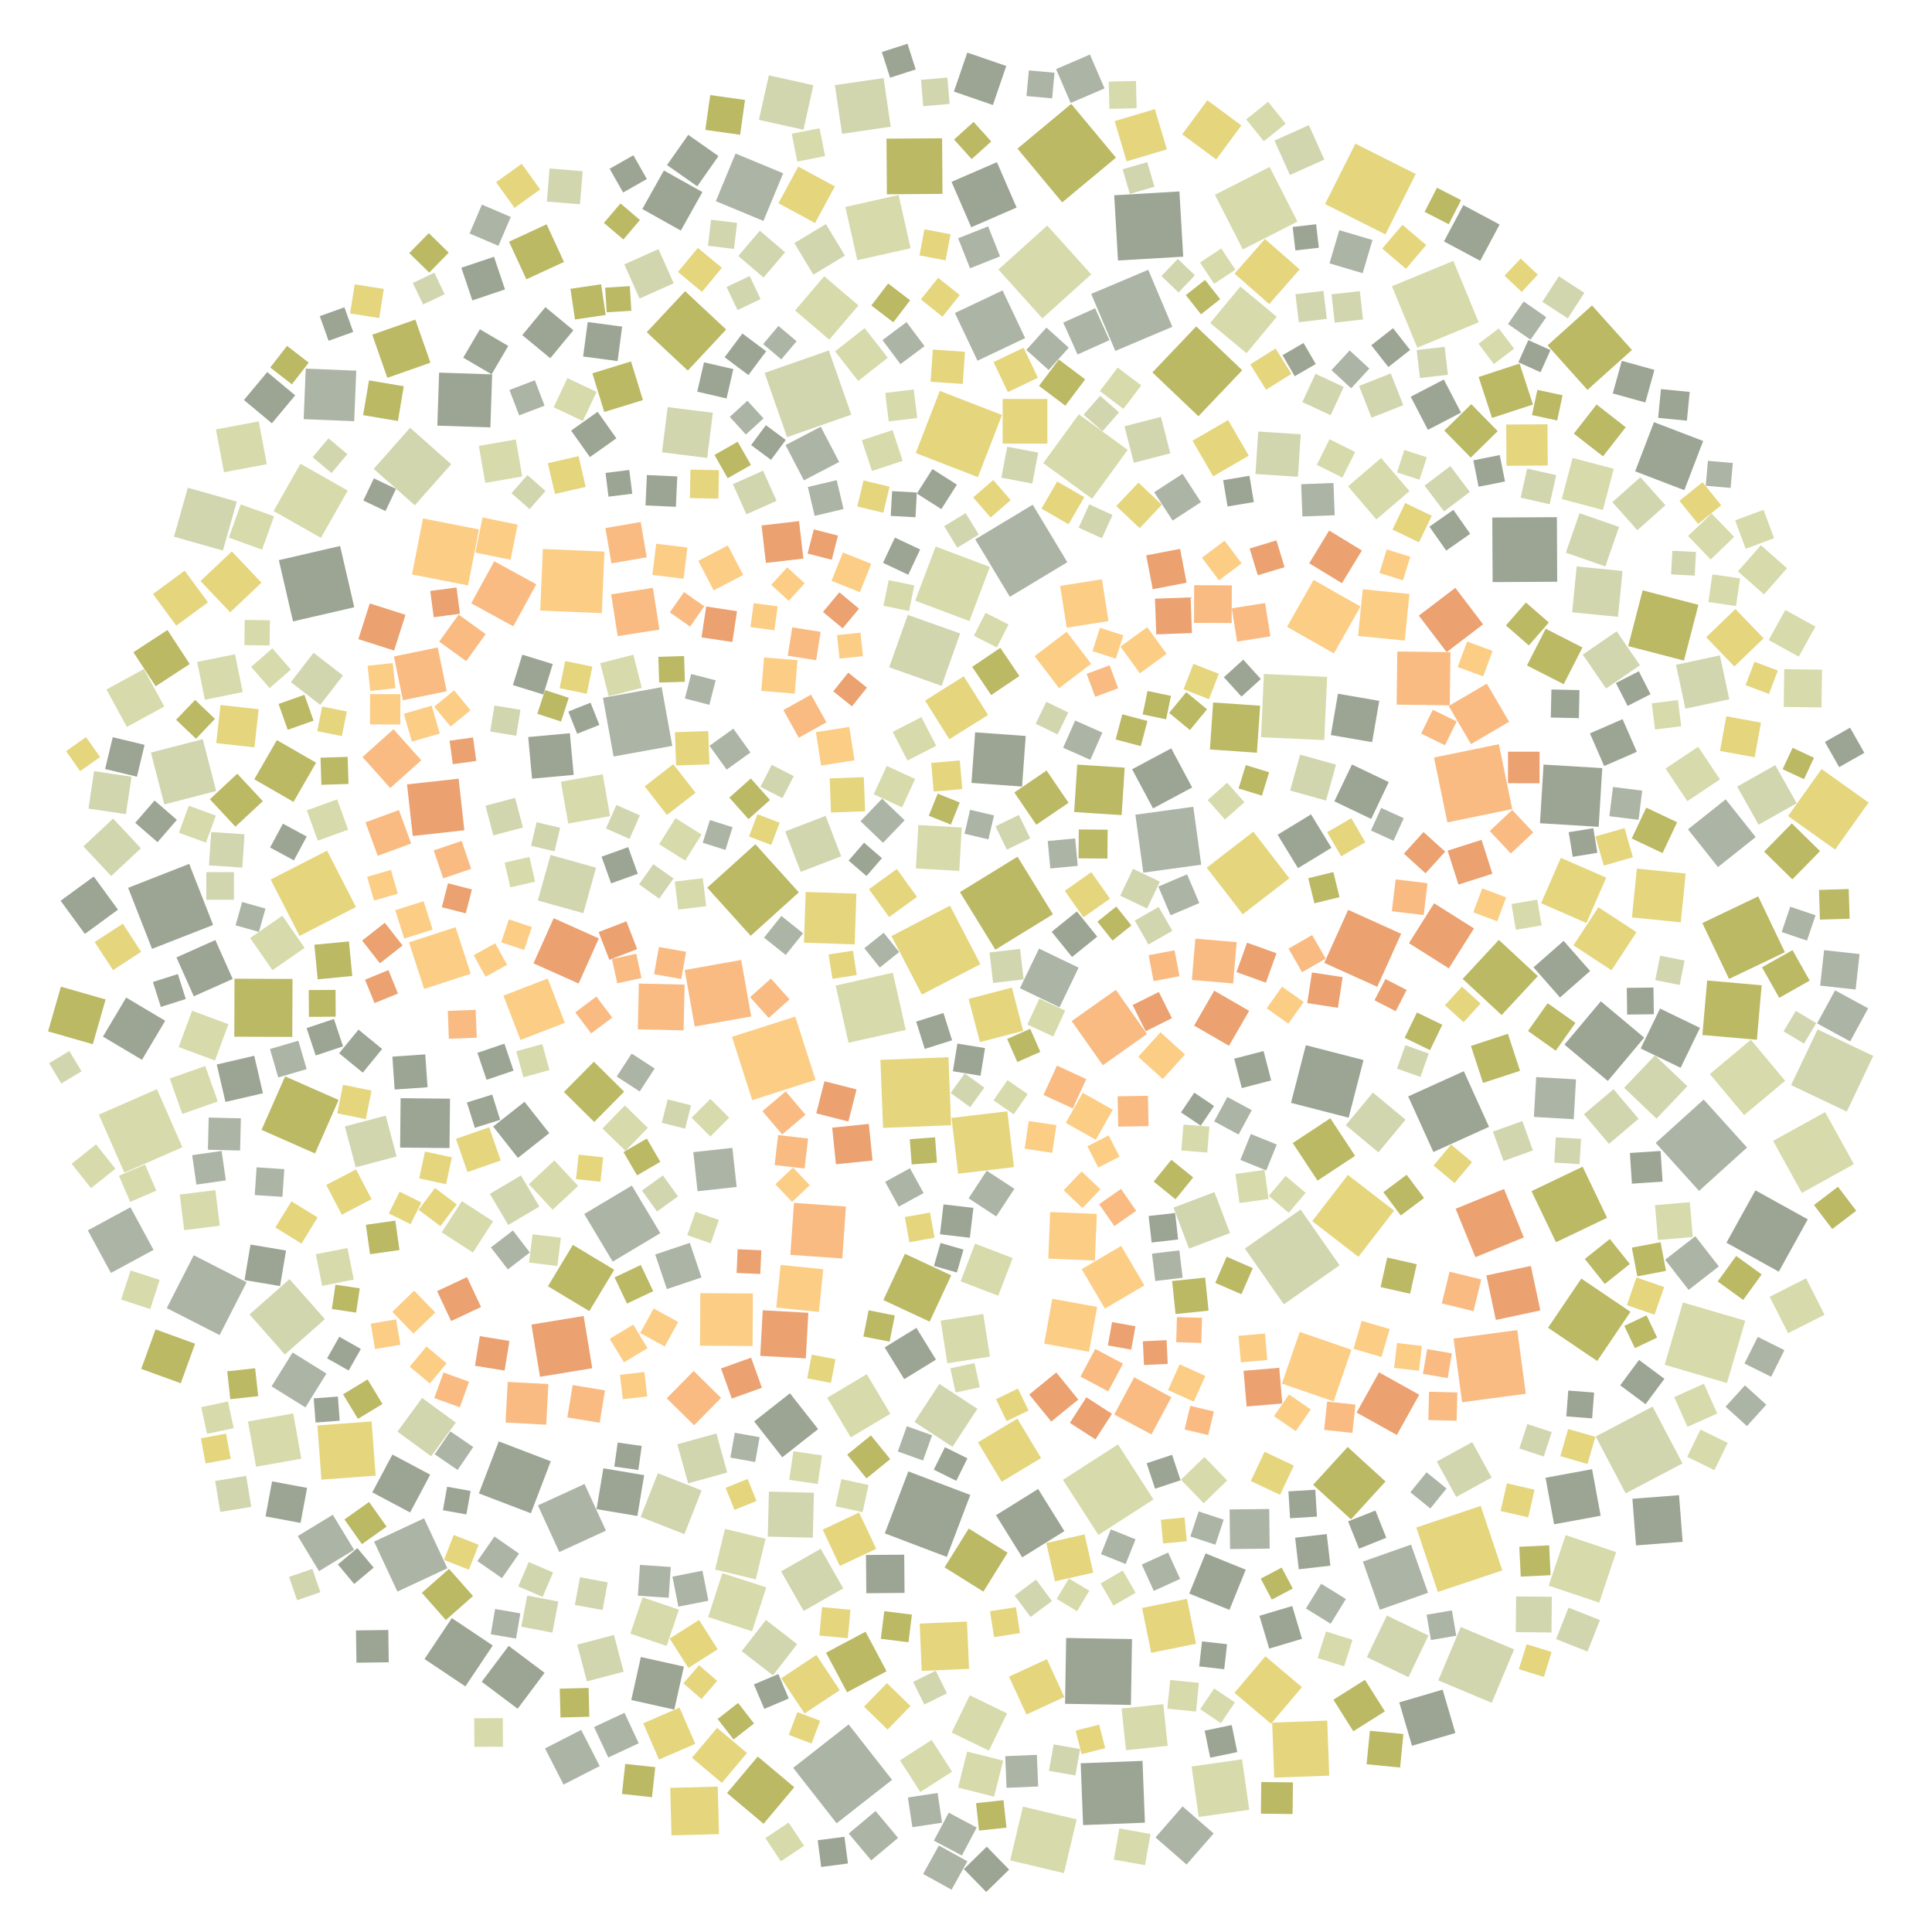 <?xml version="1.0" encoding="UTF-8" ?>
<svg width="927" height="927" viewBox="0 0 927 927" xmlns="http://www.w3.org/2000/svg" version="1.1">
<polygon points="442.326,477.208 427.746,449.132 455.822,434.552 470.402,462.628" fill="#E5D57D" />
<polygon points="814.93,290.196 807.989,316.961 781.224,310.02 788.165,283.256" fill="#BBB964" />
<polygon points="552.484,688.272 534.633,678.711 544.194,660.86 562.045,670.421" fill="#F9BB82" />
<polygon points="261.525,331.11 272.912,334.814 269.208,346.201 257.821,342.497" fill="#BBB964" />
<polygon points="531.469,398.1 531.35,411.953 517.496,411.834 517.616,397.981" fill="#BBB964" />
<polygon points="525.347,604.821 502.979,603.902 503.898,581.534 526.266,582.453" fill="#FCCD84" />
<polygon points="262.075,683.599 242.568,682.563 243.605,663.056 263.111,664.093" fill="#F9BB82" />
<polygon points="198.39,639.9 188.241,629.432 198.708,619.283 208.858,629.75" fill="#FCCD84" />
<polygon points="809.598,384.405 799.155,368.754 814.805,358.311 825.248,373.961" fill="#D7DAAA" />
<polygon points="604.287,775.281 620.028,770.59 624.719,786.331 608.978,791.022" fill="#9CA594" />
<polygon points="366.872,178.925 397.691,168.157 408.458,198.977 377.639,209.744" fill="#D1D6AF" />
<polygon points="604.63,338.604 603.083,361.164 580.524,359.617 582.07,337.057" fill="#BBB964" />
<polygon points="553.236,387.879 543.202,369.105 561.976,359.071 572.01,377.845" fill="#9CA594" />
<polygon points="657.958,165.668 668.396,157.471 676.593,167.909 666.155,176.106" fill="#9CA594" />
<polygon points="137.253,600.023 134.376,617.08 117.319,614.203 120.196,597.147" fill="#9CA594" />
<polygon points="822.607,705.391 809.536,699.019 815.908,685.948 828.979,692.32" fill="#D7DAAA" />
<polygon points="456.826,499.143 443.722,503.285 439.581,490.18 452.685,486.039" fill="#9CA594" />
<polygon points="412.165,292.053 404.306,301.483 394.877,293.624 402.736,284.194" fill="#EBA170" />
<polygon points="615.259,673.4 598.142,674.858 596.683,657.741 613.8,656.283" fill="#EBA170" />
<polygon points="75.589,404.082 64.88,394.8 74.161,384.091 84.871,393.373" fill="#9CA594" />
<polygon points="466.121,375.64 467.882,351.365 492.157,353.126 490.396,377.401" fill="#9CA594" />
<polygon points="319.859,789.742 302.447,783.851 308.338,766.439 325.75,772.331" fill="#D7DAAA" />
<polygon points="328.728,139.7 348.422,158.11 330.013,177.805 310.318,159.395" fill="#BBB964" />
<polygon points="411.365,124.857 405.618,99.311 431.164,93.564 436.911,119.11" fill="#D7DAAA" />
<polygon points="460.587,428.052 488.214,411.05 505.215,438.677 477.589,455.679" fill="#BBB964" />
<polygon points="495.511,242.173 512.118,269.76 484.531,286.366 467.925,258.78" fill="#ACB4A5" />
<polygon points="126.107,384.39 112.956,396.657 100.69,383.507 113.84,371.24" fill="#BBB964" />
<polygon points="808.825,419.127 806.457,442.556 783.028,440.188 785.395,416.759" fill="#E5D57D" />
<polygon points="339.335,425.915 362.435,405.058 383.292,428.158 360.192,449.015" fill="#BBB964" />
<polygon points="754.598,411.116 752.68,399.293 764.503,397.375 766.421,409.198" fill="#9CA594" />
<polygon points="328.402,736.109 307.408,727.868 315.648,706.874 336.643,715.115" fill="#D1D6AF" />
<polygon points="571.734,847.578 595.959,844.139 599.398,868.363 575.173,871.803" fill="#D7DAAA" />
<polygon points="550.604,331.54 561.857,333.883 559.514,345.135 548.261,342.792" fill="#BBB964" />
<polygon points="268.754,397.18 266.092,408.482 254.79,405.821 257.451,394.518" fill="#D1D6AF" />
<polygon points="435.413,364.93 428.336,351.158 442.109,344.08 449.186,357.853" fill="#D7DAAA" />
<polygon points="376.707,121.045 366.371,133.164 354.252,122.828 364.588,110.709" fill="#D1D6AF" />
<polygon points="97.287,354.661 103.717,379.542 78.835,385.972 72.406,361.091" fill="#D1D6AF" />
<polygon points="355.892,792.271 367.489,777.282 382.478,788.88 370.881,803.869" fill="#D1D6AF" />
<polygon points="510.372,571.078 518.962,562.059 527.981,570.648 519.392,579.667" fill="#FCCD84" />
<polygon points="817.44,527.58 838.25,550.595 815.235,571.404 794.426,548.39" fill="#ACB4A5" />
<polygon points="306.53,471.923 328.493,472.419 327.997,494.381 306.035,493.886" fill="#F9BB82" />
<polygon points="239.157,117.945 225.306,112.023 231.229,98.173 245.079,104.095" fill="#ACB4A5" />
<polygon points="573.87,821.227 560.102,819.856 561.474,806.089 575.241,807.46" fill="#D7DAAA" />
<polygon points="850.754,547.41 875.726,533.608 889.528,558.581 864.556,572.383" fill="#D7DAAA" />
<polygon points="803.297,670.336 817.563,663.956 823.943,678.221 809.677,684.601" fill="#D7DAAA" />
<polygon points="197.627,355.829 193.766,342.468 207.127,338.608 210.988,351.969" fill="#FCCD84" />
<polygon points="516.793,773.061 506.991,767.191 512.861,757.39 522.662,763.259" fill="#D7DAAA" />
<polygon points="455.517,354.713 443.864,336.142 462.435,324.489 474.088,343.061" fill="#E5D57D" />
<polygon points="596.273,438.701 578.997,416.326 601.372,399.05 618.648,421.426" fill="#E5D57D" />
<polygon points="91.025,318.611 74.687,329.291 64.008,312.953 80.346,302.273" fill="#BBB964" />
<polygon points="400.964,472.882 428.412,466.716 434.578,494.165 407.13,500.331" fill="#D7DAAA" />
<polygon points="480.765,199.122 469.202,228.938 439.386,217.375 450.948,187.559" fill="#E5D57D" />
<polygon points="270.607,125.685 252.553,134.013 244.224,115.96 262.278,107.631" fill="#BBB964" />
<polygon points="448.045,705.165 453.397,694.371 464.191,699.724 458.839,710.518" fill="#9CA594" />
<polygon points="202.965,248.761 229.831,254.034 224.558,280.9 197.692,275.627" fill="#FCCD84" />
<polygon points="45.426,451.999 58.915,443.199 67.715,456.689 54.226,465.488" fill="#E5D57D" />
<polygon points="535.385,474.94 550.363,496.136 529.167,511.115 514.189,489.919" fill="#F9BB82" />
<polygon points="456.628,831.308 465.3,813.428 483.18,822.1 474.508,839.98" fill="#D7DAAA" />
<polygon points="105.797,338.266 124.098,340.292 122.073,358.594 103.771,356.568" fill="#E5D57D" />
<polygon points="146.696,176.871 170.936,177.858 169.949,202.097 145.71,201.111" fill="#ACB4A5" />
<polygon points="842.269,571.138 867.396,585.043 853.491,610.17 828.365,596.265" fill="#9CA594" />
<polygon points="461.467,397.048 460.275,417.876 439.446,416.685 440.638,395.856" fill="#D7DAAA" />
<polygon points="709.488,154.653 680.017,166.803 667.867,137.333 697.337,125.182" fill="#D7DAAA" />
<polygon points="309.343,377.313 323.067,366.655 333.725,380.379 320,391.037" fill="#E5D57D" />
<polygon points="590.986,827.701 593.667,840.683 580.685,843.364 578.004,830.382" fill="#9CA594" />
<polygon points="542.874,444.045 533.796,451.294 526.548,442.216 535.625,434.968" fill="#BBB964" />
<polygon points="709.454,180.88 729.106,174.444 735.542,194.096 715.89,200.532" fill="#BBB964" />
<polygon points="118.995,682.054 140.703,678.187 144.569,699.894 122.862,703.761" fill="#D7DAAA" />
<polygon points="855.856,339.185 856.113,321.072 874.226,321.33 873.968,339.442" fill="#D7DAAA" />
<polygon points="328.617,335.15 331.635,323.406 343.379,326.424 340.362,338.168" fill="#ACB4A5" />
<polygon points="122.008,373.921 132.847,355.1 151.669,365.939 140.829,384.761" fill="#BBB964" />
<polygon points="378.834,479.501 368.845,488.444 359.902,478.454 369.891,469.512" fill="#F9BB82" />
<polygon points="761.7,702.441 748.664,698.685 752.42,685.649 765.456,689.405" fill="#E5D57D" />
<polygon points="563.056,579.438 582.712,571.986 590.164,591.643 570.508,599.095" fill="#D1D6AF" />
<polygon points="410.088,453.133 385.748,452.309 386.573,427.968 410.913,428.793" fill="#E5D57D" />
<polygon points="537.619,310.248 550.43,300.931 559.748,313.741 546.937,323.059" fill="#FCCD84" />
<polygon points="770.596,330.353 759.434,314.076 775.711,302.914 786.873,319.191" fill="#D1D6AF" />
<polygon points="404.147,603.842 379.217,602.096 380.962,577.166 405.893,578.911" fill="#F9BB82" />
<polygon points="384.202,418.323 376.742,398.931 396.135,391.471 403.594,410.864" fill="#D1D6AF" />
<polygon points="178.303,682.03 180.23,708.036 154.225,709.962 152.298,683.957" fill="#E5D57D" />
<polygon points="589.685,501.769 572.935,492.096 582.608,475.346 599.358,485.019" fill="#EBA170" />
<polygon points="459.73,563.178 456.549,536.399 483.328,533.218 486.509,559.998" fill="#E5D57D" />
<polygon points="527.023,736.465 510.018,710.043 536.44,693.038 553.445,719.46" fill="#D7DAAA" />
<polygon points="498.533,455.152 517.536,464.3 508.388,483.303 489.385,474.155" fill="#ACB4A5" />
<polygon points="439.088,373.759 432.832,387.37 419.221,381.114 425.478,367.503" fill="#D7DAAA" />
<polygon points="287.744,847.382 270.396,856.266 261.512,838.918 278.86,830.034" fill="#ACB4A5" />
<polygon points="458.501,668.138 456.003,656.545 467.596,654.048 470.094,665.64" fill="#D7DAAA" />
<polygon points="638.337,751.226 623.171,752.978 621.419,737.812 636.584,736.06" fill="#9CA594" />
<polygon points="697.445,642.275 728.003,638.187 732.091,668.746 701.532,672.833" fill="#F9BB82" />
<polygon points="343.731,687.79 348.921,706.536 330.175,711.727 324.985,692.981" fill="#D1D6AF" />
<polygon points="131.279,245.2 144.159,222.51 166.849,235.39 153.969,258.081" fill="#D7DAAA" />
<polygon points="642.748,607.105 616.003,625.816 597.292,599.071 624.037,580.36" fill="#D1D6AF" />
<polygon points="485.903,603.652 478.974,621.709 460.917,614.78 467.846,596.723" fill="#D7DAAA" />
<polygon points="816.825,496.599 819.116,470.452 845.263,472.742 842.973,498.89" fill="#BBB964" />
<polygon points="787.221,503.07 796.508,483.904 815.673,493.191 806.386,512.356" fill="#9CA594" />
<polygon points="771.1,584.314 746.574,596.052 734.836,571.527 759.361,559.789" fill="#BBB964" />
<polygon points="898.805,506.655 886.088,533.356 859.387,520.639 872.104,493.938" fill="#D1D6AF" />
<polygon points="673.314,194.399 658.092,200.411 652.08,185.189 667.302,179.177" fill="#D1D6AF" />
<polygon points="596.315,119.672 582.96,93.459 609.173,80.104 622.528,106.317" fill="#D7DAAA" />
<polygon points="857.936,391.55 874.018,368.994 896.574,385.077 880.491,407.633" fill="#E5D57D" />
<polygon points="468.325,865.177 481.496,863.754 482.92,876.925 469.749,878.348" fill="#BBB964" />
<polygon points="288.757,294.211 259.209,292.956 260.464,263.409 290.012,264.664" fill="#FCCD84" />
<polygon points="512.578,341.874 507.439,352.393 496.92,347.254 502.059,336.735" fill="#D1D6AF" />
<polygon points="243.317,462.936 232.983,468.65 227.269,458.316 237.603,452.602" fill="#FCCD84" />
<polygon points="655.834,795.133 665.424,775.166 685.391,784.755 675.801,804.722" fill="#D1D6AF" />
<polygon points="251.677,528.651 263.553,543.704 248.5,555.58 236.624,540.527" fill="#9CA594" />
<polygon points="575.119,725.201 587.135,729.163 583.173,741.179 571.157,737.217" fill="#ACB4A5" />
<polygon points="339.823,350.77 340.38,366.747 324.402,367.304 323.845,351.327" fill="#E5D57D" />
<polygon points="514.738,531.834 500.674,525.36 507.148,511.296 521.212,517.77" fill="#F9BB82" />
<polygon points="601.609,240.909 588.991,243.015 586.885,230.396 599.504,228.29" fill="#9CA594" />
<polygon points="243.867,587.762 235.04,572.837 249.966,564.011 258.792,578.936" fill="#D1D6AF" />
<polygon points="110.494,671.36 109.025,657.971 122.414,656.502 123.883,669.89" fill="#BBB964" />
<polygon points="515.396,389.636 516.866,366.859 539.642,368.329 538.172,391.106" fill="#BBB964" />
<polygon points="49.388,497.379 60.53,478.643 79.267,489.785 68.124,508.522" fill="#9CA594" />
<polygon points="416.867,539.272 418.652,556.837 401.087,558.622 399.302,541.057" fill="#EBA170" />
<polygon points="624.688,809.528 609.851,827.068 592.311,812.232 607.147,794.692" fill="#E5D57D" />
<polygon points="143.733,449.067 129.867,422.014 156.92,408.148 170.787,435.201" fill="#E5D57D" />
<polygon points="282.404,809.881 282.775,823.716 268.94,824.087 268.569,810.252" fill="#BBB964" />
<polygon points="333.334,492.528 328.523,465.423 355.628,460.612 360.439,487.717" fill="#F9BB82" />
<polygon points="391.303,518.146 360.926,527.868 351.204,497.491 381.581,487.769" fill="#FCCD84" />
<polygon points="397.892,162.965 381.475,148.973 395.467,132.556 411.884,146.548" fill="#D7DAAA" />
<polygon points="435.835,705.998 465.571,717.296 454.273,747.032 424.537,735.734" fill="#9CA594" />
<polygon points="619.437,529.164 626.562,501.499 654.227,508.624 647.102,536.289" fill="#9CA594" />
<polygon points="526.419,627.08 522.523,648.591 501.012,644.694 504.908,623.183" fill="#FCCD84" />
<polygon points="112.418,497.425 112.524,469.593 140.356,469.699 140.25,497.531" fill="#BBB964" />
<polygon points="361.241,620.627 361.096,645.844 335.879,645.699 336.024,620.482" fill="#FCCD84" />
<polygon points="537.169,554.994 526.964,560.202 521.756,549.997 531.961,544.789" fill="#FCCD84" />
<polygon points="768.092,480.424 788.9,497.865 771.458,518.672 750.651,501.231" fill="#9CA594" />
<polygon points="559.878,71.667 540.571,77.414 534.824,58.106 554.131,52.359" fill="#E5D57D" />
<polygon points="269.103,593.886 267.447,607.458 253.875,605.802 255.531,592.23" fill="#D7DAAA" />
<polygon points="813.16,276.196 801.818,275.601 802.413,264.259 813.755,264.854" fill="#D1D6AF" />
<polygon points="701.049,96.008 695.123,107.586 683.544,101.66 689.47,90.081" fill="#BBB964" />
<polygon points="452.033,66.337 452.223,93.022 425.539,93.213 425.348,66.528" fill="#BBB964" />
<polygon points="301.414,406.45 306.026,419.244 293.232,423.856 288.62,411.063" fill="#9CA594" />
<polygon points="222.799,398.373 198.044,401.123 195.294,376.367 220.049,373.617" fill="#EBA170" />
<polygon points="377.71,272.214 386.102,279.884 378.433,288.276 370.04,280.607" fill="#FCCD84" />
<polygon points="477.884,727.015 498.116,714.43 510.701,734.661 490.47,747.247" fill="#9CA594" />
<polygon points="798.733,654.823 807.503,624.932 837.394,633.702 828.624,663.593" fill="#D7DAAA" />
<polygon points="631.18,179.361 644.746,185.657 638.45,199.223 624.884,192.927" fill="#D1D6AF" />
<polygon points="380.581,848.244 407.177,827.398 428.023,853.993 401.427,874.84" fill="#ACB4A5" />
<polygon points="785.211,447.27 773.247,465.554 754.963,453.589 766.928,435.305" fill="#E5D57D" />
<polygon points="280.045,631.426 284.165,656.491 259.1,660.611 254.98,635.546" fill="#EBA170" />
<polygon points="463.978,778.046 464.954,800.746 442.254,801.722 441.278,779.022" fill="#E5D57D" />
<polygon points="705.764,501.845 723.526,496.031 729.34,513.792 711.579,519.607" fill="#BBB964" />
<polygon points="244.434,643.41 242.113,657.627 227.896,655.306 230.217,641.089" fill="#EBA170" />
<polygon points="840.086,498.908 856.53,518.583 836.855,535.027 820.411,515.352" fill="#D7DAAA" />
<polygon points="467.039,579.557 465.358,593.901 451.015,592.221 452.695,577.877" fill="#9CA594" />
<polygon points="237.242,737.242 249.034,745.427 240.848,757.219 229.057,749.034" fill="#ACB4A5" />
<polygon points="500.139,152.755 479.048,129.323 502.48,108.232 523.571,131.664" fill="#D7DAAA" />
<polygon points="415.876,659.355 427.198,678.341 408.212,689.663 396.89,670.677" fill="#D7DAAA" />
<polygon points="747.013,248.147 747.174,279.139 716.181,279.3 716.02,248.308" fill="#9CA594" />
<polygon points="190.693,763.668 179.491,739.706 203.453,728.503 214.655,752.466" fill="#ACB4A5" />
<polygon points="629.053,390.735 638.841,406.776 622.801,416.564 613.013,400.524" fill="#9CA594" />
<polygon points="203.922,552.53 216.808,555.312 214.027,568.198 201.14,565.417" fill="#E5D57D" />
<polygon points="344.063,829.059 358.398,841.115 346.341,855.45 332.007,843.393" fill="#E5D57D" />
<polygon points="280.476,712.046 290.742,734.429 268.359,744.696 258.092,722.312" fill="#ACB4A5" />
<polygon points="390.522,716.23 389.986,737.819 368.397,737.283 368.933,715.694" fill="#D1D6AF" />
<polygon points="216.803,776.39 236.437,789.528 223.299,809.161 203.666,796.024" fill="#9CA594" />
<polygon points="400.608,40.857 423.96,37.449 427.369,60.801 404.017,64.209" fill="#D1D6AF" />
<polygon points="494.296,493.636 499.172,504.689 488.119,509.565 483.243,498.513" fill="#BBB964" />
<polygon points="492.528,46.076 493.658,33.777 505.957,34.907 504.827,47.206" fill="#ACB4A5" />
<polygon points="722.831,223.495 722.701,203.7 742.496,203.57 742.626,223.365" fill="#E5D57D" />
<polygon points="87.505,550.454 59.65,562.663 47.441,534.808 75.296,522.598" fill="#D7DAAA" />
<polygon points="648.675,366.816 666.355,375.256 657.915,392.936 640.235,384.495" fill="#9CA594" />
<polygon points="371.675,559.011 373.344,544.618 387.736,546.287 386.067,560.68" fill="#F9BB82" />
<polygon points="103.326,451.048 111.653,469.718 92.983,478.046 84.655,459.375" fill="#9CA594" />
<polygon points="640.018,313.514 617.521,300.745 630.289,278.248 652.786,291.017" fill="#FCCD84" />
<polygon points="618.488,669.065 628.912,676.263 621.714,686.687 611.29,679.489" fill="#FCCD84" />
<polygon points="565.9,91.861 567.731,123.16 536.432,124.99 534.602,93.692" fill="#9CA594" />
<polygon points="153.082,753.835 142.869,737.025 159.678,726.812 169.891,743.622" fill="#ACB4A5" />
<polygon points="684.936,423.771 683.112,439.057 667.826,437.234 669.649,421.947" fill="#F9BB82" />
<polygon points="240.246,556.83 224.297,562.366 218.761,546.418 234.709,540.881" fill="#E5D57D" />
<polygon points="562.499,446.635 551.029,453.184 544.48,441.714 555.95,435.165" fill="#D1D6AF" />
<polygon points="567.238,64.435 579.304,48.116 595.623,60.182 583.557,76.501" fill="#E5D57D" />
<polygon points="328.141,799.646 323.546,820.298 302.894,815.702 307.49,795.05" fill="#9CA594" />
<polygon points="334.543,89.396 320.034,79.202 330.228,64.693 344.737,74.887" fill="#9CA594" />
<polygon points="60.42,390.644 42.458,387.976 45.126,370.014 63.088,372.682" fill="#D1D6AF" />
<polygon points="310.343,546.298 316.831,557.467 305.662,563.955 299.174,552.786" fill="#BBB964" />
<polygon points="62.586,579.264 73.658,599.709 53.213,610.781 42.141,590.336" fill="#ACB4A5" />
<polygon points="461.953,184.22 446.516,183.172 447.564,167.736 463.001,168.784" fill="#E5D57D" />
<polygon points="324.123,392.574 336.624,400.425 328.774,412.925 316.273,405.075" fill="#D7DAAA" />
<polygon points="175.514,536.982 161.812,534.21 164.583,520.508 178.286,523.279" fill="#E5D57D" />
<polygon points="807.359,739.78 784.978,741.517 783.241,719.136 805.622,717.399" fill="#9CA594" />
<polygon points="566.22,263.353 569.336,279.596 553.092,282.712 549.976,266.469" fill="#EBA170" />
<polygon points="334.702,571.57 332.656,552.815 351.41,550.769 353.456,569.523" fill="#ACB4A5" />
<polygon points="434.201,601.584 456.406,611.939 446.051,634.144 423.846,623.789" fill="#BBB964" />
<polygon points="544.876,764.245 534.22,770.386 528.08,759.73 538.735,753.589" fill="#D7DAAA" />
<polygon points="366.311,105.999 343.46,96.524 352.934,73.673 375.786,83.147" fill="#ACB4A5" />
<polygon points="288.117,567.025 276.372,565.747 277.651,554.002 289.396,555.281" fill="#E5D57D" />
<polygon points="307.055,105.55 299.106,114.898 289.757,106.949 297.706,97.6" fill="#BBB964" />
<polygon points="733.139,494.682 742.592,481.35 755.924,490.802 746.471,504.134" fill="#BBB964" />
<polygon points="112.763,313.914 116.447,332.062 98.299,335.745 94.615,317.597" fill="#D7DAAA" />
<polygon points="504.753,768.197 494.48,775.853 486.824,765.58 497.098,757.924" fill="#D1D6AF" />
<polygon points="761.68,187.074 742.521,165.718 763.876,146.559 783.036,167.914" fill="#BBB964" />
<polygon points="713.371,328.028 724.101,346.301 705.828,357.032 695.097,338.758" fill="#F9BB82" />
<polygon points="606.433,323.388 636.772,324.767 635.393,355.106 605.054,353.727" fill="#D7DAAA" />
<polygon points="623.808,362.095 641.039,366.881 636.253,384.113 619.021,379.326" fill="#D1D6AF" />
<polygon points="294.713,609.261 282.76,629.106 262.915,617.153 274.868,597.307" fill="#BBB964" />
<polygon points="271.009,490.79 249.745,498.984 241.551,477.719 262.816,469.525" fill="#FCCD84" />
<polygon points="289.184,371.519 292.727,391.596 272.65,395.139 269.107,375.062" fill="#D7DAAA" />
<polygon points="136.803,516.46 162.471,527.778 151.152,553.446 125.484,542.128" fill="#BBB964" />
<polygon points="448.416,593.858 436.337,596.044 434.151,583.965 446.23,581.779" fill="#E5D57D" />
<polygon points="105.465,588.119 88.377,590.251 86.246,573.164 103.333,571.032" fill="#D7DAAA" />
<polygon points="90.12,234.019 113.611,240.673 106.958,264.164 83.467,257.511" fill="#D1D6AF" />
<polygon points="385.796,885.65 374.653,893.065 367.237,881.922 378.381,874.506" fill="#D7DAAA" />
<polygon points="435.56,295.031 460.702,303.939 451.794,329.081 426.652,320.173" fill="#D1D6AF" />
<polygon points="766.357,653.023 742.768,637.064 758.728,613.475 782.316,629.434" fill="#BBB964" />
<polygon points="573.89,788.69 552.351,793.053 547.988,771.514 569.527,767.151" fill="#E5D57D" />
<polygon points="660.824,473.469 635.399,461.992 646.877,436.567 672.301,448.044" fill="#EBA170" />
<polygon points="225.863,467.235 203.512,474.51 196.237,452.159 218.588,444.883" fill="#FCCD84" />
<polygon points="810.808,576.83 812.227,593.546 795.512,594.965 794.093,578.25" fill="#D7DAAA" />
<polygon points="176.151,420.712 187.549,417.392 190.869,428.791 179.47,432.111" fill="#FCCD84" />
<polygon points="662.691,219.761 676.279,235.643 660.396,249.232 646.808,233.349" fill="#D7DAAA" />
<polygon points="491.88,162.23 469.005,173.063 458.173,150.189 481.047,139.356" fill="#ACB4A5" />
<polygon points="275.267,371.791 255.282,373.63 253.442,353.645 273.428,351.805" fill="#9CA594" />
<polygon points="695.162,464.62 676.026,452.541 688.105,433.405 707.241,445.484" fill="#EBA170" />
<polygon points="320.358,195.342 342.032,198.055 339.318,219.73 317.644,217.016" fill="#D1D6AF" />
<polygon points="674.398,537.254 661.373,552.912 645.714,539.887 658.739,524.229" fill="#D1D6AF" />
<polygon points="710.472,722.569 720.83,753.497 689.902,763.855 679.545,732.927" fill="#E5D57D" />
<polygon points="227.828,541.14 224.023,528.988 236.175,525.183 239.98,537.335" fill="#9CA594" />
<polygon points="569.329,894.628 554.425,881.641 567.412,866.737 582.315,879.724" fill="#ACB4A5" />
<polygon points="637.796,851.976 611.384,852.951 610.409,826.539 636.821,825.564" fill="#E5D57D" />
<polygon points="750.262,451.433 762.973,465.894 748.512,478.605 735.801,464.144" fill="#9CA594" />
<polygon points="154.575,616.978 151.558,601.818 166.718,598.801 169.735,613.961" fill="#D7DAAA" />
<polygon points="188.439,318.149 189.74,330.215 177.674,331.517 176.372,319.45" fill="#FCCD84" />
<polygon points="738.906,395.005 740.623,366.84 768.788,368.557 767.071,396.722" fill="#9CA594" />
<polygon points="191.737,571.786 202.165,576.944 197.007,587.372 186.579,582.215" fill="#E5D57D" />
<polygon points="887.041,426.568 887.471,440.819 873.221,441.249 872.79,426.999" fill="#BBB964" />
<polygon points="489.112,324.373 475.581,333.504 466.45,319.973 479.98,310.842" fill="#BBB964" />
<polygon points="351.664,232.3 366.137,225.839 372.599,240.313 358.125,246.774" fill="#D1D6AF" />
<polygon points="136.407,560.983 135.525,574.274 122.234,573.392 123.116,560.101" fill="#ACB4A5" />
<polygon points="29.216,473.416 50.68,479.568 44.528,501.032 23.064,494.88" fill="#BBB964" />
<polygon points="166.396,341.375 164.037,353.199 152.213,350.839 154.572,339.015" fill="#E5D57D" />
<polygon points="716.769,174.661 709.412,164.938 719.135,157.581 726.492,167.304" fill="#D7DAAA" />
<polygon points="169.984,291.37 140.585,298.16 133.795,268.762 163.194,261.972" fill="#9CA594" />
<polygon points="602.389,227.442 603.709,207.048 624.103,208.368 622.783,228.762" fill="#D1D6AF" />
<polygon points="380.12,301.023 393.744,303.157 391.61,316.781 377.986,314.646" fill="#F9BB82" />
<polygon points="215.68,550.86 191.98,550.618 192.221,526.917 215.922,527.159" fill="#9CA594" />
<polygon points="497.224,395.729 486.686,380.243 502.173,369.705 512.711,385.192" fill="#BBB964" />
<polygon points="264.267,701.138 254.725,726.093 229.77,716.55 239.313,691.595" fill="#9CA594" />
<polygon points="105.375,640.599 80.013,627.647 92.965,602.285 118.327,615.237" fill="#ACB4A5" />
<polygon points="659.942,724.753 665.177,737.854 652.076,743.089 646.841,729.988" fill="#9CA594" />
<polygon points="789.909,387.52 804.709,394.523 797.706,409.323 782.906,402.32" fill="#BBB964" />
<polygon points="596.048,177.64 575.014,199.722 552.932,178.688 573.966,156.606" fill="#BBB964" />
<polygon points="511.169,194.658 498.533,185.15 508.04,172.514 520.677,182.022" fill="#BBB964" />
<polygon points="464.766,479.283 485.507,473.864 490.926,494.604 470.185,500.024" fill="#E5D57D" />
<polygon points="730.442,537.896 735.507,551.99 721.412,557.055 716.348,542.96" fill="#D1D6AF" />
<polygon points="160.995,474.958 161.074,487.821 148.211,487.899 148.132,475.036" fill="#BBB964" />
<polygon points="739.429,433.372 748.92,411.614 770.678,421.104 761.187,442.862" fill="#E5D57D" />
<polygon points="179.722,481.297 175.136,470.072 186.362,465.485 190.948,476.711" fill="#EBA170" />
<polygon points="425.392,801.877 406.431,811.968 396.341,793.006 415.302,782.916" fill="#BBB964" />
<polygon points="48.028,363.239 38.46,369.992 31.707,360.423 41.275,353.67" fill="#E5D57D" />
<polygon points="677.044,741.133 685.186,764.248 662.071,772.391 653.929,749.275" fill="#ACB4A5" />
<polygon points="171.739,680.788 164.599,669.01 176.376,661.87 183.517,673.647" fill="#BBB964" />
<polygon points="356.218,160.013 367.625,168.547 359.092,179.955 347.684,171.421" fill="#9CA594" />
<polygon points="562.5,156.809 535.141,168.38 523.571,141.021 550.93,129.45" fill="#ACB4A5" />
<polygon points="232.844,231.696 229.755,213.958 247.493,210.868 250.582,228.606" fill="#D7DAAA" />
<polygon points="391.087,107.018 373.503,97.516 383.005,79.932 400.589,89.433" fill="#E5D57D" />
<polygon points="377.033,211.089 369.944,220.646 360.387,213.557 367.476,204" fill="#9CA594" />
<polygon points="373.499,156.395 382.212,163.723 374.884,172.436 366.171,165.108" fill="#ACB4A5" />
<polygon points="523.998,239.296 500.563,222.221 517.638,198.786 541.073,215.861" fill="#D7DAAA" />
<polygon points="719.186,357.073 725.585,388.2 694.458,394.598 688.06,363.471" fill="#F9BB82" />
<polygon points="474.975,650.908 454.544,654.117 451.334,633.687 471.765,630.477" fill="#D7DAAA" />
<polygon points="482.323,842.635 497.5,842.001 498.135,857.178 482.957,857.813" fill="#ACB4A5" />
<polygon points="418.376,225.983 413.515,211.242 428.256,206.381 433.117,221.122" fill="#D7DAAA" />
<polygon points="698.282,282.059 711.609,299.561 694.108,312.888 680.78,295.387" fill="#EBA170" />
<polygon points="309.716,242.51 310.384,227.922 324.972,228.59 324.303,243.178" fill="#9CA594" />
<polygon points="728.786,800.922 732.483,788.929 744.477,792.626 740.779,804.62" fill="#E5D57D" />
<polygon points="289.937,197.683 284.223,179.127 302.779,173.413 308.493,191.969" fill="#BBB964" />
<polygon points="607.018,289.345 609.546,305.328 593.563,307.856 591.035,291.873" fill="#F9BB82" />
<polygon points="558.155,817.674 560.262,837.665 540.27,839.772 538.163,819.781" fill="#D7DAAA" />
<polygon points="29.077,432.196 44.985,420.56 56.62,436.469 40.712,448.104" fill="#9CA594" />
<polygon points="455.082,507.26 456.357,539.906 423.711,541.182 422.435,508.535" fill="#E5D57D" />
<polygon points="664.476,821.141 649.336,830.692 639.784,815.552 654.924,806" fill="#BBB964" />
<polygon points="635.784,97.907 650.333,68.941 679.299,83.491 664.749,112.457" fill="#E5D57D" />
<polygon points="639.89,672.416 615.09,663.881 623.625,639.081 648.426,647.616" fill="#FCCD84" />
<polygon points="759.988,534.639 774.183,522.617 786.205,536.813 772.01,548.835" fill="#D1D6AF" />
<polygon points="360.257,373.521 369.443,383.838 359.126,393.025 349.94,382.708" fill="#BBB964" />
<polygon points="528.936,351.497 523.164,364.563 510.098,358.791 515.87,345.724" fill="#ACB4A5" />
<polygon points="443.597,166.082 432.061,174.721 423.422,163.185 434.958,154.546" fill="#ACB4A5" />
<polygon points="499.53,699.591 480.621,710.978 469.233,692.069 488.143,680.682" fill="#E5D57D" />
<polygon points="54.266,392.771 67.597,407.017 53.35,420.348 40.02,406.102" fill="#D1D6AF" />
<polygon points="511.377,538.762 519.498,524.335 533.925,532.456 525.804,546.883" fill="#FCCD84" />
<polygon points="401.464,230.385 404.747,244.235 390.898,247.518 387.615,233.668" fill="#ACB4A5" />
<polygon points="539.53,204.54 557.02,200.03 561.53,217.519 544.041,222.029" fill="#D1D6AF" />
<polygon points="620.276,548.45 638.302,536.557 650.195,554.584 632.169,566.477" fill="#BBB964" />
<polygon points="825.217,314.463 829.738,335.517 808.684,340.038 804.163,318.984" fill="#D1D6AF" />
<polygon points="567.392,227.337 576.239,240.935 562.641,249.781 553.795,236.183" fill="#ACB4A5" />
<polygon points="319.982,618.525 314.398,601.934 330.989,596.351 336.572,612.941" fill="#ACB4A5" />
<polygon points="289.302,334.814 317.471,329.707 322.578,357.876 294.409,362.983" fill="#ACB4A5" />
<polygon points="548.579,418.696 544.764,390.908 572.552,387.094 576.366,414.881" fill="#ACB4A5" />
<polygon points="107.467,226.579 103.618,206.042 124.155,202.194 128.004,222.73" fill="#D7DAAA" />
<polygon points="614.182,717.241 600.145,710.623 606.763,696.585 620.8,703.204" fill="#E5D57D" />
<polygon points="354.15,817.112 361.814,826.952 351.975,834.616 344.31,824.777" fill="#BBB964" />
<polygon points="235.293,205.083 209.839,204.234 210.688,178.779 236.142,179.628" fill="#9CA594" />
<polygon points="600.607,532.67 594.291,544.376 582.586,538.06 588.901,526.355" fill="#ACB4A5" />
<polygon points="227.081,694.311 219.563,705.303 208.571,697.786 216.088,686.793" fill="#ACB4A5" />
<polygon points="695.945,312.927 695.616,338.423 670.12,338.094 670.449,312.598" fill="#F9BB82" />
<polygon points="665.605,603.391 679.776,606.579 676.587,620.75 662.417,617.561" fill="#BBB964" />
<polygon points="331.836,536.319 340.836,527.285 349.87,536.285 340.87,545.319" fill="#D7DAAA" />
<polygon points="88.592,273.818 99.788,289.012 84.594,300.208 73.398,285.014" fill="#E5D57D" />
<polygon points="593.29,466.433 598.351,452.315 612.469,457.376 607.408,471.494" fill="#EBA170" />
<polygon points="597.096,384.891 587.777,393.197 579.471,383.877 588.791,375.572" fill="#D7DAAA" />
<polygon points="461.719,378.61 447.99,379.785 446.814,366.055 460.544,364.88" fill="#E5D57D" />
<polygon points="488.192,71.309 513.986,49.849 535.447,75.643 509.652,97.104" fill="#BBB964" />
<polygon points="399.394,469.641 397.577,457.962 409.257,456.145 411.073,467.825" fill="#E5D57D" />
<polygon points="226.104,289.49 237.134,269.305 257.32,280.335 246.289,300.52" fill="#F9BB82" />
<polygon points="548.193,844.889 549.348,874.552 519.685,875.707 518.53,846.044" fill="#9CA594" />
<polygon points="296.359,305.214 293.239,285.176 313.277,282.056 316.397,302.094" fill="#F9BB82" />
<polygon points="694.601,408.154 710.874,402.961 716.067,419.234 699.794,424.427" fill="#EBA170" />
<polygon points="597.723,753.158 589.902,772.441 570.619,764.62 578.44,745.337" fill="#9CA594" />
<polygon points="693.414,408.635 683.992,419.019 673.608,409.597 683.031,399.213" fill="#EBA170" />
<polygon points="342.796,218.305 353.95,211.941 360.314,223.094 349.16,229.458" fill="#BBB964" />
<polygon points="484.705,892.633 490.824,866.845 516.612,872.964 510.493,898.752" fill="#D7DAAA" />
<polygon points="511.028,817.518 511.552,785.916 543.154,786.44 542.631,818.042" fill="#9CA594" />
<polygon points="275.119,158.456 264.027,171.889 250.594,160.797 261.686,147.364" fill="#9CA594" />
<polygon points="641.968,332.856 661.782,336.275 658.364,356.09 638.549,352.671" fill="#9CA594" />
<polygon points="296.166,471.796 293.641,460.16 305.277,457.635 307.802,469.271" fill="#F9BB82" />
<polygon points="299.483,523.805 285.101,538.337 270.57,523.955 284.951,509.424" fill="#BBB964" />
<polygon points="236.584,585.998 226.918,600.964 211.952,591.298 221.618,576.332" fill="#D7DAAA" />
<polygon points="198.079,135.765 208.409,130.838 213.336,141.167 203.007,146.094" fill="#D1D6AF" />
<polygon points="873.287,408.373 859.997,421.921 846.449,408.632 859.738,395.083" fill="#BBB964" />
<polygon points="412.879,394.026 423.246,383.215 434.057,393.581 423.69,404.392" fill="#ACB4A5" />
<polygon points="625.526,480.754 618.185,491.154 607.785,483.812 615.127,473.413" fill="#FCCD84" />
<polygon points="305.818,727.385 286.227,724.117 289.495,704.526 309.086,707.795" fill="#9CA594" />
<polygon points="453.024,252.48 463.331,246.186 469.625,256.493 459.317,262.787" fill="#D1D6AF" />
<polygon points="698.421,579.991 721.647,570.499 731.139,593.725 707.913,603.217" fill="#EBA170" />
<polygon points="798.609,661.571 789.562,673.749 777.383,664.702 786.43,652.523" fill="#9CA594" />
<polygon points="260.364,766.206 248.665,761.186 253.684,749.487 265.384,754.506" fill="#D1D6AF" />
<polygon points="375.869,340.703 389.138,333.301 396.541,346.57 383.271,353.972" fill="#F9BB82" />
<polygon points="244.073,789.707 261.309,802.645 248.371,819.881 231.135,806.943" fill="#9CA594" />
<polygon points="661.671,658.459 680.97,669.214 670.215,688.513 650.916,677.758" fill="#EBA170" />
<polygon points="629.623,585.922 646.747,563.753 668.916,580.877 651.792,603.046" fill="#E5D57D" />
<polygon points="296.335,173.25 279.796,171.062 281.983,154.523 298.523,156.71" fill="#9CA594" />
<polygon points="357.47,47.961 355.122,64.668 338.414,62.32 340.762,45.612" fill="#BBB964" />
<polygon points="414.575,818.886 425.568,807.589 436.865,818.582 425.872,829.879" fill="#E5D57D" />
<polygon points="367.662,761.636 360.852,782.699 339.789,775.889 346.599,754.826" fill="#D7DAAA" />
<polygon points="579.252,553.015 566.82,551.999 567.836,539.566 580.269,540.582" fill="#D7DAAA" />
<polygon points="645.773,767.218 638.469,779.09 626.597,771.786 633.901,759.914" fill="#ACB4A5" />
<polygon points="618.255,455.166 629.58,448.652 636.094,459.977 624.769,466.491" fill="#F9BB82" />
<polygon points="125.458,279.568 110.458,293.798 96.228,278.797 111.229,264.568" fill="#E5D57D" />
<polygon points="466.004,109.036 456.553,87.256 478.333,77.806 487.783,99.585" fill="#9CA594" />
<polygon points="321.58,857.838 344.386,857.237 344.987,880.043 322.181,880.644" fill="#E5D57D" />
<polygon points="427.383,247.536 428.032,235.659 439.909,236.308 439.26,248.185" fill="#9CA594" />
<polygon points="100.14,536.225 115.574,536.597 115.201,552.03 99.768,551.658" fill="#ACB4A5" />
<polygon points="361.736,808.209 373.477,803.229 378.456,814.97 366.715,819.949" fill="#9CA594" />
<polygon points="640.402,247.227 624.915,247.816 624.326,232.329 639.813,231.74" fill="#ACB4A5" />
<polygon points="348.841,860.335 363.576,842.803 381.108,857.538 366.373,875.07" fill="#BBB964" />
<polygon points="675.669,526.065 702.368,513.976 714.457,540.675 687.758,552.764" fill="#9CA594" />
<polygon points="128.219,178.52 141.63,189.696 130.455,203.107 117.043,191.932" fill="#9CA594" />
<polygon points="505.559,836.973 518.246,839.224 515.994,851.91 503.308,849.659" fill="#D1D6AF" />
<polygon points="565.487,140.313 557.257,132.458 565.112,124.228 573.342,132.083" fill="#D1D6AF" />
<polygon points="471.844,763.672 453.199,752.057 464.814,733.412 483.459,745.027" fill="#BBB964" />
<polygon points="431.23,578.973 424.703,567.057 436.619,560.531 443.146,572.446" fill="#ACB4A5" />
<polygon points="763.927,680.555 751.528,679.604 752.479,667.205 764.878,668.156" fill="#9CA594" />
<polygon points="302.053,402.513 290.764,397.537 295.74,386.248 307.029,391.224" fill="#D1D6AF" />
<polygon points="395.578,518.803 410.978,522.72 407.06,538.12 391.661,534.202" fill="#EBA170" />
<polygon points="657.287,830.434 673.364,832.015 671.783,848.092 655.706,846.512" fill="#BBB964" />
<polygon points="743.085,760.821 751.223,736.585 775.459,744.723 767.321,768.959" fill="#D7DAAA" />
<polygon points="837.036,654.237 843.4,641.454 856.183,647.819 849.819,660.601" fill="#ACB4A5" />
<polygon points="404.603,762.136 385.591,772.967 374.761,753.956 393.772,743.125" fill="#D1D6AF" />
<polygon points="720.501,487.044 701.804,469.674 719.174,450.976 737.871,468.347" fill="#BBB964" />
<polygon points="188.814,349.897 202.137,364.788 187.247,378.111 173.923,363.221" fill="#F9BB82" />
<polygon points="760.411,604.068 772.42,594.473 782.015,606.483 770.006,616.078" fill="#BBB964" />
<polygon points="336.828,140.043 325.284,130.489 334.839,118.945 346.382,128.5" fill="#E5D57D" />
<polygon points="829.606,469.705 816.802,442.897 843.61,430.093 856.414,456.901" fill="#BBB964" />
<polygon points="739.084,628.764 717.731,633.325 713.17,611.972 734.523,607.411" fill="#EBA170" />
<polygon points="283.042,219.325 274.027,206.607 286.745,197.592 295.76,210.31" fill="#9CA594" />
<polygon points="287.321,450.254 277.636,471.908 255.982,462.223 265.668,440.569" fill="#EBA170" />
<polygon points="426.609,440.017 416.928,426.639 430.307,416.958 439.987,430.337" fill="#E5D57D" />
<polygon points="817.2,211.59 808.164,235.191 784.563,226.154 793.6,202.554" fill="#9CA594" />
<polygon points="576.703,267.591 587.573,259.426 595.738,270.296 584.868,278.461" fill="#FCCD84" />
<polygon points="155.881,632.945 136.678,649.9 119.724,630.697 138.927,613.743" fill="#D1D6AF" />
<polygon points="751.315,265.193 757.891,246.241 776.843,252.816 770.268,271.769" fill="#D1D6AF" />
<polygon points="588.56,602.99 601.11,608.449 595.652,621 583.101,615.541" fill="#BBB964" />
<polygon points="572.787,672.534 560.443,666.969 566.008,654.625 578.352,660.19" fill="#FCCD84" />
<polygon points="597.731,367.105 608.947,370.555 605.497,381.772 594.281,378.321" fill="#BBB964" />
<polygon points="196.585,655.76 204.629,646.082 214.307,654.126 206.264,663.804" fill="#FCCD84" />
<polygon points="851.213,258.241 837.604,263.293 832.552,249.685 846.161,244.632" fill="#D7DAAA" />
<polygon points="631.826,223.038 637.934,210.761 650.211,216.869 644.103,229.146" fill="#D7DAAA" />
<polygon points="705.682,219.559 692.991,206.614 705.935,193.922 718.627,206.867" fill="#BBB964" />
<polygon points="550.57,345.935 547.375,358.013 535.297,354.818 538.491,342.74" fill="#BBB964" />
<polygon points="892.241,457.782 890.351,474.798 873.335,472.908 875.225,455.892" fill="#ACB4A5" />
<polygon points="842.396,401.65 824.29,416.032 809.908,397.926 828.014,383.544" fill="#ACB4A5" />
<polygon points="594.729,577.243 592.775,563.296 606.722,561.341 608.676,575.288" fill="#D7DAAA" />
<polygon points="684.477,706.441 694.057,714.203 686.294,723.782 676.715,716.02" fill="#ACB4A5" />
<polygon points="194.562,295.005 189.087,312.141 171.951,306.665 177.427,289.53" fill="#EBA170" />
<polygon points="365.403,252.123 383.387,250.034 385.476,268.018 367.492,270.107" fill="#EBA170" />
<polygon points="536.261,526.025 550.819,525.766 551.078,540.325 536.52,540.583" fill="#F9BB82" />
<polygon points="547.575,184.919 539.024,196.207 527.736,187.656 536.287,176.369" fill="#D7DAAA" />
<polygon points="514.374,459.183 504.6,447.089 516.695,437.315 526.468,449.409" fill="#9CA594" />
<polygon points="174.329,240.159 179.386,229.526 190.019,234.582 184.963,245.216" fill="#9CA594" />
<polygon points="508.656,281.127 528.71,277.96 531.877,298.014 511.823,301.181" fill="#FCCD84" />
<polygon points="402.915,810.962 386.024,822.16 374.826,805.269 391.717,794.071" fill="#E5D57D" />
<polygon points="834.897,277.513 832.971,290.782 819.701,288.856 821.628,275.586" fill="#D7DAAA" />
<polygon points="450.123,133.281 460.507,141.573 452.215,151.956 441.832,143.665" fill="#E5D57D" />
<polygon points="608.988,724.041 609.209,743.045 590.206,743.267 589.984,724.263" fill="#ACB4A5" />
<polygon points="573.549,450.377 593.37,452.059 591.687,471.88 571.867,470.198" fill="#F9BB82" />
<polygon points="438.69,280.894 436.177,293.178 423.893,290.665 426.406,278.382" fill="#D7DAAA" />
<polygon points="710.394,481.547 702.245,490.481 693.311,482.333 701.459,473.399" fill="#E5D57D" />
<polygon points="653.447,264.131 643.879,279.833 628.177,270.265 637.745,254.563" fill="#EBA170" />
<polygon points="402.967,751.381 394.743,733.938 412.185,725.714 420.409,743.157" fill="#E5D57D" />
<polygon points="362.616,757.814 343.116,753.084 347.845,733.585 367.345,738.314" fill="#D7DAAA" />
<polygon points="506.808,658.539 517.38,671.512 504.406,682.085 493.834,669.111" fill="#EBA170" />
<polygon points="846.396,285.181 833.864,274.151 844.893,261.619 857.425,272.649" fill="#D7DAAA" />
<polygon points="502.029,740.367 520.393,736.214 524.546,754.579 506.181,758.731" fill="#E5D57D" />
<polygon points="510.894,427.42 523.627,418.466 532.582,431.199 519.849,440.154" fill="#E5D57D" />
<polygon points="502.305,796.099 510.682,814.265 492.516,822.642 484.139,804.475" fill="#E5D57D" />
<polygon points="595.843,522.076 592.177,507.976 606.278,504.311 609.943,518.411" fill="#9CA594" />
<polygon points="448.115,607.409 451.283,596.395 462.296,599.563 459.128,610.577" fill="#9CA594" />
<polygon points="568.393,685.875 571.101,674.538 582.438,677.246 579.729,688.583" fill="#F9BB82" />
<polygon points="636.212,782.79 648.953,786.789 644.954,799.531 632.213,795.531" fill="#D7DAAA" />
<polygon points="556.989,729.198 568.373,728.114 569.458,739.497 558.074,740.582" fill="#E5D57D" />
<polygon points="475.299,248.317 466.944,238.671 476.591,230.316 484.946,239.962" fill="#E5D57D" />
<polygon points="491.114,166.847 497.999,181.253 483.593,188.138 476.708,173.732" fill="#E5D57D" />
<polygon points="276.962,789.122 294.588,784.485 299.225,802.111 281.599,806.748" fill="#D1D6AF" />
<polygon points="474.795,456.99 489.439,455.282 491.147,469.925 476.503,471.633" fill="#D1D6AF" />
<polygon points="707.007,629.109 691.797,625.389 695.517,610.179 710.728,613.899" fill="#F9BB82" />
<polygon points="727.459,765.996 744.584,766.167 744.412,783.293 727.287,783.121" fill="#D1D6AF" />
<polygon points="297.474,659.649 309.193,658.303 310.538,670.022 298.819,671.368" fill="#FCCD84" />
<polygon points="435.896,787.972 422.631,786.327 424.276,773.061 437.542,774.706" fill="#BBB964" />
<polygon points="437.764,876.701 435.621,862.456 449.866,860.314 452.009,874.558" fill="#ACB4A5" />
<polygon points="546.236,231.569 557.471,242.202 546.839,253.436 535.604,242.804" fill="#E5D57D" />
<polygon points="381.323,332.817 365.283,331.493 366.607,315.453 382.647,316.777" fill="#FCCD84" />
<polygon points="186.524,797.591 171.025,797.803 170.814,782.303 186.313,782.092" fill="#9CA594" />
<polygon points="557.922,517.73 546.145,507.07 556.806,495.293 568.583,505.953" fill="#FCCD84" />
<polygon points="375.352,699.221 361.843,682.029 379.035,668.521 392.543,685.712" fill="#9CA594" />
<polygon points="368.902,36.15 390.262,40.907 385.505,62.267 364.145,57.51" fill="#D1D6AF" />
<polygon points="253.045,227.944 261.743,235.575 254.112,244.273 245.414,236.642" fill="#D1D6AF" />
<polygon points="439.712,637.131 449.09,652.373 433.847,661.75 424.47,646.508" fill="#9CA594" />
<polygon points="465.133,298.01 439.146,288.216 448.94,262.228 474.928,272.023" fill="#D7DAAA" />
<polygon points="185.854,181.281 178.605,160.599 199.287,153.35 206.536,174.032" fill="#BBB964" />
<polygon points="417.881,688.71 427.14,700.102 415.748,709.361 406.489,697.969" fill="#BBB964" />
<polygon points="726.495,791.405 715.744,817.022 690.127,806.27 700.878,780.653" fill="#D1D6AF" />
<polygon points="778.518,273.962 776.349,295.964 754.348,293.794 756.517,271.793" fill="#D1D6AF" />
<polygon points="464.12,25.233 482.833,31.666 476.4,50.378 457.687,43.945" fill="#9CA594" />
<polygon points="636.625,153.005 623.192,154.614 621.583,141.181 635.016,139.572" fill="#D1D6AF" />
<polygon points="759.275,310.665 750.284,328.29 732.659,319.299 741.651,301.674" fill="#BBB964" />
<polygon points="235.885,179.605 222.264,171.618 230.251,157.996 243.873,165.983" fill="#9CA594" />
<polygon points="805.097,335.896 806.677,348.45 794.123,350.03 792.543,337.476" fill="#D7DAAA" />
<polygon points="199.032,242.439 179.314,224.987 196.765,205.27 216.483,222.721" fill="#D1D6AF" />
<polygon points="407.496,348.808 409.988,364.817 393.979,367.308 391.487,351.299" fill="#FCCD84" />
<polygon points="241.255,824.391 241.309,838.096 227.604,838.15 227.55,824.445" fill="#D7DAAA" />
<polygon points="459.36,500.731 472.629,502.886 470.473,516.155 457.205,514" fill="#9CA594" />
<polygon points="140.392,648.957 156.636,659.045 146.548,675.289 130.304,665.201" fill="#ACB4A5" />
<polygon points="524.194,312.434 527.784,301.24 538.979,304.83 535.388,316.024" fill="#FCCD84" />
<polygon points="769.697,367.566 762.864,351.887 778.543,345.054 785.376,360.733" fill="#9CA594" />
<polygon points="90.783,414.503 102.256,443.805 72.954,455.278 61.481,425.977" fill="#9CA594" />
<polygon points="630.054,712.429 646.631,694.267 664.793,710.844 648.216,729.006" fill="#BBB964" />
<polygon points="719.999,725.006 723.041,711.739 736.307,714.782 733.265,728.048" fill="#E5D57D" />
<polygon points="303.363,236.898 291.958,238.315 290.541,226.91 301.946,225.493" fill="#9CA594" />
<polygon points="144.214,730.72 127.402,727.587 130.535,710.776 147.346,713.909" fill="#9CA594" />
<polygon points="683.524,233.004 695.896,223.655 705.245,236.028 692.872,245.376" fill="#D1D6AF" />
<polygon points="261.292,194.636 249.107,199.305 244.438,187.12 256.623,182.451" fill="#ACB4A5" />
<polygon points="474.117,108.62 479.828,123.012 465.435,128.722 459.725,114.33" fill="#ACB4A5" />
<polygon points="279.572,82.147 278.27,98.019 262.398,96.717 263.699,80.845" fill="#D1D6AF" />
<polygon points="545.056,38.85 545.36,51.919 532.291,52.223 531.987,39.154" fill="#D7DAAA" />
<polygon points="306.064,765.636 307.063,750.858 321.841,751.857 320.842,766.635" fill="#ACB4A5" />
<polygon points="579.157,340.317 570.937,350.286 560.968,342.066 569.188,332.097" fill="#BBB964" />
<polygon points="676.262,284.986 674.016,307.371 651.631,305.126 653.877,282.74" fill="#FCCD84" />
<polygon points="170.823,561.101 178.277,575.37 164.008,582.824 156.554,568.555" fill="#E5D57D" />
<polygon points="303.879,314.152 307.934,330.031 292.056,334.086 288.001,318.207" fill="#D7DAAA" />
<polygon points="272.257,181.425 286.247,188.036 279.636,202.026 265.646,195.414" fill="#D7DAAA" />
<polygon points="766.054,194.072 780.048,204.984 769.136,218.978 755.142,208.066" fill="#BBB964" />
<polygon points="193.316,335.976 189.017,314.965 210.028,310.666 214.327,331.677" fill="#F9BB82" />
<polygon points="749.347,239.47 754.553,219.728 774.295,224.934 769.089,244.676" fill="#D7DAAA" />
<polygon points="159.07,226.975 150,219.375 157.601,210.305 166.671,217.906" fill="#D1D6AF" />
<polygon points="87.477,534.492 81.464,517.49 98.466,511.477 104.479,528.479" fill="#D7DAAA" />
<polygon points="295.914,516.535 303.08,505.514 314.102,512.681 306.935,523.702" fill="#ACB4A5" />
<polygon points="217.905,331.23 225.746,340.793 216.184,348.633 208.343,339.071" fill="#FCCD84" />
<polygon points="871.868,491.039 880.503,475.176 896.366,483.811 887.731,499.674" fill="#ACB4A5" />
<polygon points="476.71,527.959 483.411,518.273 493.097,524.973 486.397,534.66" fill="#D7DAAA" />
<polygon points="474.262,402.729 462.783,400.046 465.465,388.566 476.945,391.249" fill="#ACB4A5" />
<polygon points="258.06,432.074 264.151,410.227 285.997,416.318 279.906,438.165" fill="#D1D6AF" />
<polygon points="344.926,585.36 340.991,596.578 329.773,592.643 333.708,581.425" fill="#D7DAAA" />
<polygon points="821.232,246.351 832.062,257.611 820.802,268.442 809.971,257.181" fill="#D7DAAA" />
<polygon points="674.303,501.497 685.54,505.5 681.537,516.738 670.3,512.735" fill="#D1D6AF" />
<polygon points="487.456,771.151 489.397,783.584 476.963,785.525 475.023,773.092" fill="#E5D57D" />
<polygon points="796.765,552.25 797.733,566.972 783.011,567.94 782.043,553.218" fill="#9CA594" />
<polygon points="374.553,606.93 395.015,609.019 392.926,629.481 372.464,627.392" fill="#FCCD84" />
<polygon points="461.514,890.3 448.092,883.173 455.219,869.751 468.641,876.878" fill="#ACB4A5" />
<polygon points="863.058,315.075 848.636,307.087 856.625,292.665 871.046,300.654" fill="#D7DAAA" />
<polygon points="426.415,202.21 424.761,188.532 438.439,186.879 440.092,200.556" fill="#D7DAAA" />
<polygon points="275.892,153.299 273.71,138.579 288.429,136.397 290.611,151.116" fill="#BBB964" />
<polygon points="721.875,132.284 729.643,124.039 737.888,131.807 730.12,140.053" fill="#E5D57D" />
<polygon points="335.043,269.104 349.215,261.718 356.602,275.89 342.429,283.277" fill="#FCCD84" />
<polygon points="548.356,643.569 559.745,643.027 560.287,654.416 548.898,654.958" fill="#EBA170" />
<polygon points="644.208,468.851 641.947,483.56 627.238,481.299 629.499,466.59" fill="#EBA170" />
<polygon points="341.171,105.441 353.668,106.935 352.174,119.432 339.677,117.938" fill="#D1D6AF" />
<polygon points="316.822,591.7 293.975,605.347 280.328,582.5 303.176,568.853" fill="#ACB4A5" />
<polygon points="250.12,780.512 252.97,765.587 267.895,768.436 265.045,783.361" fill="#D1D6AF" />
<polygon points="595.39,653.662 594.259,640.964 606.957,639.833 608.088,652.531" fill="#FCCD84" />
<polygon points="714.783,398.73 725.58,388.625 735.686,399.422 724.888,409.527" fill="#F9BB82" />
<polygon points="152.388,584.135 144.669,596.694 132.111,588.975 139.83,576.416" fill="#E5D57D" />
<polygon points="517.114,415.449 503.955,416.696 502.709,403.537 515.868,402.291" fill="#ACB4A5" />
<polygon points="357.884,208.49 350.148,200.026 358.612,192.289 366.349,200.754" fill="#ACB4A5" />
<polygon points="809.401,201.842 795.597,200.502 796.937,186.698 810.741,188.038" fill="#9CA594" />
<polygon points="237.027,123.195 242.306,138.862 226.639,144.141 221.36,128.474" fill="#9CA594" />
<polygon points="164.559,324.128 153.646,338.211 139.563,327.298 150.475,313.215" fill="#D1D6AF" />
<polygon points="786.337,322.089 791.954,333.095 780.949,338.712 775.331,327.707" fill="#9CA594" />
<polygon points="598.097,169.46 580.65,154.965 595.145,137.518 612.592,152.014" fill="#D7DAAA" />
<polygon points="849.12,622.209 866.588,613.364 875.433,630.832 857.965,639.677" fill="#D7DAAA" />
<polygon points="608.988,145.895 592.349,131.301 606.943,114.661 623.583,129.256" fill="#E5D57D" />
<polygon points="484.195,897.057 473.201,907.794 462.465,896.801 473.458,886.064" fill="#9CA594" />
<polygon points="340.432,357.849 351.86,349.634 360.075,361.061 348.648,369.277" fill="#ACB4A5" />
<polygon points="62.67,609.589 76.627,614.135 72.081,628.091 58.124,623.545" fill="#D7DAAA" />
<polygon points="202.395,764.264 215.448,752.75 226.962,765.804 213.909,777.317" fill="#BBB964" />
<polygon points="120.554,723.016 105.681,725.455 103.243,710.581 118.116,708.143" fill="#D1D6AF" />
<polygon points="860.115,358.801 870.381,363.597 865.585,373.863 855.318,369.067" fill="#BBB964" />
<polygon points="676.873,190.352 692.767,182.095 701.023,197.989 685.13,206.245" fill="#9CA594" />
<polygon points="692.042,491.705 686.133,503.875 673.963,497.966 679.872,485.796" fill="#BBB964" />
<polygon points="575.442,433.309 561.653,439.177 555.786,425.388 569.574,419.52" fill="#ACB4A5" />
<polygon points="402.818,316.012 401.614,304.75 412.876,303.547 414.079,314.809" fill="#FCCD84" />
<polygon points="319.911,670.927 332.849,657.804 345.973,670.742 333.034,683.866" fill="#F9BB82" />
<polygon points="670.317,226.684 673.821,215.901 684.604,219.404 681.1,230.188" fill="#D7DAAA" />
<polygon points="765.646,689.246 792.934,674.89 807.29,702.178 780.002,716.534" fill="#D1D6AF" />
<polygon points="275.826,770.05 278.302,756.771 291.581,759.246 289.105,772.525" fill="#D1D6AF" />
<polygon points="563.576,455.956 565.931,468.399 553.487,470.754 551.133,458.31" fill="#F9BB82" />
<polygon points="303.908,74.496 310.384,85.896 298.983,92.372 292.508,80.971" fill="#9CA594" />
<polygon points="655.095,404.136 643.529,410.871 636.794,399.305 648.36,392.57" fill="#E5D57D" />
<polygon points="698.914,681.695 685.333,681.354 685.674,667.772 699.256,668.114" fill="#F9BB82" />
<polygon points="683.295,574.82 672.135,583.201 663.754,572.041 674.914,563.66" fill="#BBB964" />
<polygon points="528.979,206.929 519.911,198.976 527.863,189.908 536.932,197.86" fill="#D1D6AF" />
<polygon points="618.331,581.916 608.764,573.791 616.888,564.224 626.456,572.349" fill="#D7DAAA" />
<polygon points="165.262,729.046 177.106,720.663 185.49,732.507 173.646,740.891" fill="#BBB964" />
<polygon points="162.713,505.382 172.009,494.024 183.366,503.32 174.071,514.678" fill="#9CA594" />
<polygon points="424.003,447.552 431.41,456.827 422.134,464.234 414.727,454.959" fill="#ACB4A5" />
<polygon points="362.993,720.2 352.414,724.449 348.165,713.869 358.745,709.621" fill="#E5D57D" />
<polygon points="93.62,644.734 86.726,663.703 67.757,656.81 74.651,637.841" fill="#BBB964" />
<polygon points="320.358,527.513 331.564,530.337 328.739,541.544 317.533,538.719" fill="#D1D6AF" />
<polygon points="825.275,360.315 828.314,343.686 844.943,346.725 841.904,363.354" fill="#E5D57D" />
<polygon points="728.999,695.018 732.836,683.297 744.558,687.134 740.72,698.855" fill="#D1D6AF" />
<polygon points="488.86,391.028 494.294,402.24 483.082,407.674 477.648,396.462" fill="#D1D6AF" />
<polygon points="512.806,166.834 503.166,177.547 492.452,167.907 502.093,157.193" fill="#ACB4A5" />
<polygon points="845.28,611.497 836.404,623.729 824.172,614.852 833.048,602.621" fill="#BBB964" />
<polygon points="599.169,218.644 582.085,228.541 572.188,211.456 589.272,201.559" fill="#E5D57D" />
<polygon points="611.509,67.465 628.017,60.05 635.431,76.558 618.924,83.973" fill="#D1D6AF" />
<polygon points="251.141,516.886 247.72,504.398 260.208,500.977 263.63,513.465" fill="#D7DAAA" />
<polygon points="226.434,426.763 223.482,438.239 212.005,435.287 214.958,423.811" fill="#EBA170" />
<polygon points="215.371,498.414 214.858,485.039 228.233,484.526 228.746,497.901" fill="#F9BB82" />
<polygon points="228.09,265.131 231.538,248.288 248.38,251.736 244.933,268.578" fill="#FCCD84" />
<polygon points="838.204,684.254 827.953,674.962 837.246,664.711 847.496,674.004" fill="#ACB4A5" />
<polygon points="423.111,24.963 435.428,20.997 439.393,33.313 427.077,37.279" fill="#9CA594" />
<polygon points="522.635,242.002 533.808,247.086 528.724,258.259 517.551,253.175" fill="#D1D6AF" />
<polygon points="871.483,490.906 865.608,500.734 855.78,494.859 861.655,485.031" fill="#D1D6AF" />
<polygon points="103.564,391.334 98.826,404.306 85.854,399.569 90.591,386.597" fill="#D7DAAA" />
<polygon points="435.804,275.767 423.677,270.067 429.377,257.939 441.504,263.639" fill="#9CA594" />
<polygon points="232.943,386.582 247.163,382.836 250.909,397.055 236.69,400.801" fill="#D1D6AF" />
<polygon points="277.606,218.863 281.011,233.606 266.269,237.011 262.863,222.268" fill="#E5D57D" />
<polygon points="139.546,321.274 129.376,330.155 120.495,319.985 130.665,311.104" fill="#D7DAAA" />
<polygon points="745.681,731.384 741.567,709.045 763.906,704.931 768.02,727.27" fill="#9CA594" />
<polygon points="415.506,746.109 433.855,745.945 434.019,764.294 415.67,764.458" fill="#9CA594" />
<polygon points="653.821,131.075 637.91,126.357 642.627,110.446 658.538,115.164" fill="#ACB4A5" />
<polygon points="170.675,560.099 165.475,540.485 185.089,535.285 190.289,554.899" fill="#D1D6AF" />
<polygon points="85.336,467.361 89.144,479.328 77.176,483.136 73.369,471.168" fill="#9CA594" />
<polygon points="491.618,551.157 493.604,537.892 506.869,539.879 504.882,553.143" fill="#FCCD84" />
<polygon points="351.134,671.049 345.951,656.613 360.387,651.431 365.57,665.866" fill="#EBA170" />
<polygon points="785.187,612.946 798.471,617.537 793.881,630.822 780.596,626.231" fill="#E5D57D" />
<polygon points="612.444,259.28 616.345,272.128 603.498,276.03 599.596,263.182" fill="#EBA170" />
<polygon points="348.622,137.694 359.693,132.448 364.94,143.519 353.869,148.765" fill="#D1D6AF" />
<polygon points="587.237,324.951 596.528,316.508 604.97,325.8 595.679,334.242" fill="#9CA594" />
<polygon points="610.222,767.509 604.919,757.447 614.982,752.144 620.285,762.206" fill="#BBB964" />
<polygon points="571.912,303.749 554.797,304.378 554.168,287.262 571.284,286.634" fill="#EBA170" />
<polygon points="743.573,241.924 729.614,238.804 732.734,224.845 746.693,227.965" fill="#D1D6AF" />
<polygon points="746.623,786.455 752.599,771.368 767.686,777.344 761.71,792.432" fill="#D1D6AF" />
<polygon points="787.949,379.355 786.208,393.365 772.198,391.624 773.939,377.615" fill="#ACB4A5" />
<polygon points="618.989,728.475 618.204,715.58 631.098,714.794 631.884,727.689" fill="#9CA594" />
<polygon points="208.714,570.025 219.163,577.881 211.307,588.33 200.858,580.474" fill="#E5D57D" />
<polygon points="423.17,411.755 415.755,420.342 407.168,412.927 414.583,404.341" fill="#9CA594" />
<polygon points="577.888,699.082 588.811,710.354 577.539,721.277 566.616,710.005" fill="#D7DAAA" />
<polygon points="411.796,182.773 400.665,168.586 414.852,157.455 425.983,171.642" fill="#D7DAAA" />
<polygon points="862.083,385.402 843.807,395.702 833.508,377.426 851.784,367.126" fill="#D1D6AF" />
<polygon points="276.039,485.746 286.146,478.137 293.756,488.243 283.649,495.853" fill="#F9BB82" />
<polygon points="532.997,733.837 544.853,738.576 540.114,750.432 528.258,745.693" fill="#ACB4A5" />
<polygon points="313.644,627.836 325.402,634.295 318.944,646.053 307.186,639.595" fill="#FCCD84" />
<polygon points="299.991,846.338 314.403,847.909 312.832,862.321 298.42,860.75" fill="#BBB964" />
<polygon points="612.599,549.153 607.569,561.583 595.139,556.553 600.169,544.123" fill="#ACB4A5" />
<polygon points="450.485,885.503 464.132,893.055 456.58,906.703 442.933,899.151" fill="#ACB4A5" />
<polygon points="793.525,486.641 780.721,486.811 780.551,474.007 793.355,473.837" fill="#9CA594" />
<polygon points="167.985,150.412 170.18,136.433 184.159,138.629 181.964,152.608" fill="#E5D57D" />
<polygon points="189.361,522.777 188.265,506.995 204.047,505.899 205.143,521.681" fill="#9CA594" />
<polygon points="773.639,240.93 787.101,228.952 799.079,242.413 785.617,254.392" fill="#D1D6AF" />
<polygon points="169.935,760.002 162.097,750.64 171.46,742.802 179.298,752.165" fill="#9CA594" />
<polygon points="729.677,756.484 728.985,742.167 743.302,741.476 743.993,755.792" fill="#BBB964" />
<polygon points="197.295,404.729 181.243,410.619 175.353,394.566 191.406,388.677" fill="#F9BB82" />
<polygon points="154.199,376.565 153.791,363.548 166.808,363.14 167.216,376.157" fill="#BBB964" />
<polygon points="408.069,772.388 406.801,786.044 393.146,784.777 394.413,771.121" fill="#E5D57D" />
<polygon points="438.772,682.268 450.713,664.021 468.96,675.961 457.02,694.209" fill="#D1D6AF" />
<polygon points="375.419,382.961 364.864,377.541 370.283,366.986 380.838,372.405" fill="#D1D6AF" />
<polygon points="109.386,672.432 112.125,685.245 99.312,687.985 96.573,675.172" fill="#D7DAAA" />
<polygon points="337.171,404.369 340.614,393.477 351.506,396.92 348.063,407.812" fill="#ACB4A5" />
<polygon points="359.373,401.362 363.438,390.689 374.111,394.754 370.046,405.427" fill="#E5D57D" />
<polygon points="188.278,697.91 206.426,707.558 196.778,725.706 178.63,716.057" fill="#9CA594" />
<polygon points="441.585,859.839 431.819,844.63 447.028,834.864 456.794,850.073" fill="#D7DAAA" />
<polygon points="268.506,330.205 271.188,317.17 284.222,319.852 281.54,332.887" fill="#E5D57D" />
<polygon points="315.947,119.54 323.253,135.934 306.858,143.239 299.553,126.845" fill="#D1D6AF" />
<polygon points="51.082,330.813 69.046,321.027 78.832,338.991 60.868,348.777" fill="#D7DAAA" />
<polygon points="314.848,260.891 329.814,262.72 327.986,277.686 313.02,275.857" fill="#FCCD84" />
<polygon points="508.15,330.207 496.431,314.831 511.808,303.112 523.527,318.489" fill="#FCCD84" />
<polygon points="306.619,424.324 313.483,414.645 323.162,421.509 316.298,431.188" fill="#D1D6AF" />
<polygon points="223.677,317.216 210.713,307.861 220.069,294.897 233.033,304.253" fill="#F9BB82" />
<polygon points="373.107,290.934 371.572,302.417 360.09,300.882 361.624,289.4" fill="#FCCD84" />
<polygon points="408.781,338.909 399.811,331.709 407.011,322.739 415.981,329.939" fill="#EBA170" />
<polygon points="728.528,173.831 733.303,163.196 743.939,167.971 739.164,178.607" fill="#9CA594" />
<polygon points="338.837,434.794 325.407,436.428 323.773,422.998 337.203,421.364" fill="#D7DAAA" />
<polygon points="790.045,631.109 795.12,641.795 784.434,646.87 779.358,636.184" fill="#BBB964" />
<polygon points="430.906,881.842 418.016,892.643 407.215,879.753 420.105,868.952" fill="#ACB4A5" />
<polygon points="530.154,627.892 519.021,608.959 537.955,597.826 549.088,616.76" fill="#FCCD84" />
<polygon points="715.692,708.95 698.697,718.255 689.392,701.26 706.387,691.955" fill="#D1D6AF" />
<polygon points="875.609,355.998 887.692,349.148 894.542,361.231 882.459,368.082" fill="#9CA594" />
<polygon points="619.633,179.405 607.466,186.993 599.879,174.826 612.046,167.238" fill="#E5D57D" />
<polygon points="773.819,188.77 778.169,173.125 793.814,177.475 789.464,193.12" fill="#9CA594" />
<polygon points="465.508,531.239 456.113,524.44 462.911,515.046 472.306,521.844" fill="#D1D6AF" />
<polygon points="246.098,328.725 250.612,314.112 265.225,318.625 260.712,333.239" fill="#9CA594" />
<polygon points="478.305,310.641 467.286,305.063 472.864,294.045 483.883,299.623" fill="#D7DAAA" />
<polygon points="96.375,690.125 108.454,687.879 110.7,699.958 98.621,702.204" fill="#E5D57D" />
<polygon points="65.709,372.665 50.429,368.999 54.095,353.72 69.375,357.386" fill="#9CA594" />
<polygon points="337.792,173.847 351.874,177.104 348.617,191.187 334.534,187.929" fill="#9CA594" />
<polygon points="329.197,456.679 326.9,469.73 313.849,467.434 316.146,454.382" fill="#F9BB82" />
<polygon points="657.032,176.853 648.314,186.303 638.863,177.586 647.581,168.135" fill="#ACB4A5" />
<polygon points="112.251,418.462 112.248,431.723 98.987,431.72 98.989,418.459" fill="#D1D6AF" />
<polygon points="225.049,662.969 220.633,675.23 208.373,670.814 212.788,658.554" fill="#F9BB82" />
<polygon points="451.668,244.286 439.923,236.809 447.4,225.064 459.145,232.541" fill="#9CA594" />
<polygon points="527.368,577.778 537.871,570.474 545.174,580.978 534.671,588.281" fill="#F9BB82" />
<polygon points="475.605,67.876 466.217,76.337 457.756,66.949 467.144,58.488" fill="#BBB964" />
<polygon points="682.23,645.807 680.832,657.724 668.914,656.326 670.312,644.408" fill="#FCCD84" />
<polygon points="336.588,815.208 327.897,807.679 335.427,798.987 344.118,806.517" fill="#E5D57D" />
<polygon points="544.797,636.353 542.795,647.571 531.577,645.57 533.579,634.352" fill="#EBA170" />
<polygon points="292.386,460.547 287.227,447.216 300.558,442.057 305.717,455.387" fill="#EBA170" />
<polygon points="481.32,844.774 476.979,862.049 459.704,857.708 464.045,840.433" fill="#D7DAAA" />
<polygon points="848.779,332.974 837.56,328.73 841.803,317.511 853.023,321.754" fill="#E5D57D" />
<polygon points="386.64,651.766 364.771,650.559 365.979,628.69 387.848,629.898" fill="#EBA170" />
<polygon points="779.476,397.332 783.484,411.311 769.506,415.319 765.498,401.34" fill="#E5D57D" />
<polygon points="318.542,81.799 337.026,92.157 326.668,110.641 308.183,100.283" fill="#9CA594" />
<polygon points="755.097,537.015 735.981,535.917 737.079,516.8 756.195,517.898" fill="#ACB4A5" />
<polygon points="129.519,297.612 129.356,309.706 117.262,309.543 117.426,297.449" fill="#D7DAAA" />
<polygon points="525.494,334.334 521.393,323.32 532.407,319.219 536.508,330.233" fill="#F9BB82" />
<polygon points="291.865,843.265 285.041,828.662 299.643,821.839 306.467,836.441" fill="#ACB4A5" />
<polygon points="879.144,589.705 870.372,578.197 881.88,569.425 890.652,580.933" fill="#BBB964" />
<polygon points="146.149,454.806 130.723,465.503 120.026,450.077 135.452,439.38" fill="#D7DAAA" />
<polygon points="564.025,575.429 553.549,566.946 562.032,556.469 572.509,564.952" fill="#BBB964" />
<polygon points="564.042,630.496 562.407,614.651 578.252,613.016 579.887,628.861" fill="#BBB964" />
<polygon points="723.552,155.486 731.077,144.656 741.907,152.181 734.382,163.011" fill="#ACB4A5" />
<polygon points="674.927,474.993 669.7,485.185 659.507,479.958 664.734,469.766" fill="#EBA170" />
<polygon points="640.403,154.803 638.882,141.214 652.471,139.693 653.992,153.282" fill="#D1D6AF" />
<polygon points="190.92,202.015 174.234,199.191 177.057,182.506 193.743,185.329" fill="#BBB964" />
<polygon points="507.244,231.031 520.249,238.555 512.724,251.56 499.719,244.035" fill="#E5D57D" />
<polygon points="525.458,147.92 532.316,163.221 517.015,170.079 510.157,154.778" fill="#ACB4A5" />
<polygon points="255.17,444.802 251.499,455.815 240.485,452.144 244.157,441.13" fill="#FCCD84" />
<polygon points="398.696,663.559 387.304,661.362 389.501,649.97 400.893,652.167" fill="#E5D57D" />
<polygon points="103.127,508.843 85.718,502.379 92.182,484.97 109.591,491.434" fill="#D7DAAA" />
<polygon points="639.762,418.419 642.715,430.465 630.669,433.419 627.715,421.373" fill="#BBB964" />
<polygon points="306.285,705.321 294.745,703.696 296.371,692.156 307.911,693.781" fill="#9CA594" />
<polygon points="808.283,460.886 805.947,472.602 794.231,470.266 796.567,458.55" fill="#D1D6AF" />
<polygon points="818.439,233.064 819.481,221.117 831.428,222.159 830.386,234.106" fill="#ACB4A5" />
<polygon points="436.537,546.595 448.662,545.696 449.561,557.821 437.436,558.72" fill="#BBB964" />
<polygon points="152.482,403.354 147.226,388.805 161.775,383.548 167.031,398.098" fill="#D7DAAA" />
<polygon points="568.977,141.588 578.193,134.318 585.463,143.535 576.246,150.804" fill="#BBB964" />
<polygon points="242.142,413.885 254.017,411.154 256.748,423.029 244.873,425.761" fill="#D7DAAA" />
<polygon points="339.888,768.047 325.495,770.89 322.652,756.497 337.045,753.654" fill="#ACB4A5" />
<polygon points="303.849,635.56 310.677,646.856 299.382,653.684 292.553,642.389" fill="#FCCD84" />
<polygon points="684.514,774.765 696.656,772.697 698.724,784.839 686.582,786.907" fill="#ACB4A5" />
<polygon points="196.368,121.433 205.734,111.856 215.31,121.222 205.945,130.799" fill="#BBB964" />
<polygon points="377.004,523.664 386.483,534.842 375.305,544.321 365.826,533.143" fill="#F9BB82" />
<polygon points="722.562,300.093 732.156,289.091 743.159,298.685 733.565,309.688" fill="#BBB964" />
<polygon points="576.405,644.347 564.364,644.01 564.702,631.97 576.742,632.307" fill="#F9BB82" />
<polygon points="147.092,493.296 160.225,488.921 164.6,502.054 151.467,506.429" fill="#9CA594" />
<polygon points="224.079,612.774 230.807,627.127 216.453,633.855 209.726,619.502" fill="#EBA170" />
<polygon points="587.404,800.921 575.39,799.561 576.75,787.547 588.764,788.907" fill="#9CA594" />
<polygon points="147.174,401.386 141.01,412.817 129.579,406.653 135.743,395.222" fill="#9CA594" />
<polygon points="308.012,571.242 318.067,563.989 325.32,574.045 315.264,581.297" fill="#D1D6AF" />
<polygon points="94.234,568.389 92.207,554.266 106.33,552.239 108.357,566.362" fill="#ACB4A5" />
<polygon points="498.683,479.178 511.092,484.913 505.358,497.322 492.949,491.587" fill="#D7DAAA" />
<polygon points="225.801,715.374 223.789,726.64 212.523,724.628 214.535,713.362" fill="#9CA594" />
<polygon points="572.891,298.865 572.969,280.786 591.048,280.863 590.97,298.943" fill="#F9BB82" />
<polygon points="392.389,712.036 378.683,710.042 380.677,696.337 394.382,698.33" fill="#D7DAAA" />
<polygon points="402.632,221.653 385.727,230.471 376.91,213.566 393.814,204.748" fill="#ACB4A5" />
<polygon points="287.731,682.641 272.216,680.091 274.767,664.576 290.282,667.127" fill="#F9BB82" />
<polygon points="149.873,752.772 153.723,763.952 142.543,767.801 138.693,756.622" fill="#D1D6AF" />
<polygon points="482.978,681.883 477.893,671.345 488.432,666.26 493.516,676.799" fill="#E5D57D" />
<polygon points="554.22,714.316 550.161,702.094 562.383,698.034 566.442,710.256" fill="#9CA594" />
<polygon points="192.119,645.228 179.946,647.29 177.884,635.117 190.057,633.055" fill="#FCCD84" />
<polygon points="146.056,333.374 150.453,345.775 138.051,350.173 133.654,337.771" fill="#BBB964" />
<polygon points="238.03,87.424 250.336,78.583 259.178,90.889 246.872,99.73" fill="#E5D57D" />
<polygon points="698.916,346.158 693.314,357.59 681.882,351.988 687.484,340.556" fill="#F9BB82" />
<polygon points="538.662,81.217 550.477,77.788 553.906,89.603 542.091,93.032" fill="#D1D6AF" />
<polygon points="160.955,616.419 172.62,618.151 170.888,629.815 159.223,628.083" fill="#BBB964" />
<polygon points="202.529,670.755 218.69,682.581 206.864,698.743 190.703,686.916" fill="#D1D6AF" />
<polygon points="556.025,475.954 562.296,488.536 549.714,494.806 543.443,482.224" fill="#EBA170" />
<polygon points="103.148,344.928 94.034,354.466 84.497,345.352 93.611,335.815" fill="#BBB964" />
<polygon points="529.962,42.414 513.721,49.408 506.727,33.167 522.968,26.173" fill="#ACB4A5" />
<polygon points="117.33,400.293 116.262,416.285 100.27,415.217 101.338,399.225" fill="#D1D6AF" />
<polygon points="747.152,201.749 735.055,199.146 737.657,187.049 749.754,189.652" fill="#BBB964" />
<polygon points="585.803,826.795 575.852,820.089 582.557,810.138 592.509,816.843" fill="#D7DAAA" />
<polygon points="426.83,233.525 423.835,246.018 411.342,243.023 414.337,230.53" fill="#E5D57D" />
<polygon points="243.662,609.083 235.539,598.52 246.101,590.397 254.224,600.96" fill="#ACB4A5" />
<polygon points="382.611,821.497 393.536,825.655 389.378,836.579 378.454,832.422" fill="#E5D57D" />
<polygon points="416.762,628.694 429.336,631.188 426.842,643.762 414.268,641.268" fill="#BBB964" />
<polygon points="657.798,398.496 662.715,387.671 673.54,392.588 668.623,403.413" fill="#ACB4A5" />
<polygon points="127.381,435.941 124.237,447.139 113.039,443.995 116.183,432.797" fill="#ACB4A5" />
<polygon points="796.757,596.014 799.373,609.794 785.592,612.41 782.977,598.63" fill="#BBB964" />
<polygon points="699.43,320.042 703.924,307.823 716.143,312.317 711.649,324.536" fill="#FCCD84" />
<polygon points="115.516,242.024 131.476,247.746 125.754,263.707 109.794,257.985" fill="#D7DAAA" />
<polygon points="631.499,107.602 632.797,118.865 621.534,120.163 620.236,108.9" fill="#9CA594" />
<polygon points="177.526,347.587 177.565,333.045 192.106,333.084 192.067,347.625" fill="#FCCD84" />
<polygon points="648.902,687.515 635.337,686.061 636.792,672.496 650.356,673.951" fill="#F9BB82" />
<polygon points="153.422,151.683 165.251,147.446 169.488,159.274 157.659,163.511" fill="#9CA594" />
<polygon points="867.013,451.308 854.874,447.195 858.987,435.057 871.126,439.17" fill="#ACB4A5" />
<polygon points="162.12,670.078 163.009,681.672 151.414,682.56 150.526,670.966" fill="#9CA594" />
<polygon points="215.716,355.401 226.979,353.851 228.529,365.115 217.265,366.664" fill="#EBA170" />
<polygon points="495.327,232.023 480.464,229.207 483.28,214.344 498.143,217.16" fill="#D1D6AF" />
<polygon points="310.847,541.15 300.117,552.203 289.064,541.473 299.793,530.42" fill="#D7DAAA" />
<polygon points="454.569,37.223 455.637,49.875 442.986,50.943 441.918,38.291" fill="#D1D6AF" />
<polygon points="182.286,462.195 173.745,451.304 184.636,442.762 193.178,453.654" fill="#EBA170" />
<polygon points="265.983,556.781 277.404,569.015 265.17,580.435 253.75,568.202" fill="#D7DAAA" />
<polygon points="344.949,225.596 344.698,239.255 331.038,239.004 331.289,225.345" fill="#E5D57D" />
<polygon points="57.065,564.152 69.599,558.751 75,571.285 62.466,576.686" fill="#D7DAAA" />
<polygon points="351.403,308.05 336.602,305.823 338.829,291.022 353.631,293.249" fill="#EBA170" />
<polygon points="395.867,74.891 382.52,77.515 379.896,64.167 393.243,61.544" fill="#D7DAAA" />
<polygon points="697.354,244.628 705.421,256.134 693.915,264.201 685.848,252.695" fill="#9CA594" />
<polygon points="302.921,149.111 291.099,149.848 290.362,138.025 302.185,137.289" fill="#BBB964" />
<polygon points="565.88,599.944 567.452,613.078 554.318,614.65 552.746,601.516" fill="#ACB4A5" />
<polygon points="441.173,122.545 443.563,110.021 456.088,112.412 453.697,124.936" fill="#E5D57D" />
<polygon points="702.128,98.426 719.538,107.734 710.229,125.144 692.82,115.836" fill="#9CA594" />
<polygon points="481.092,212.863 481.103,191.416 502.551,191.427 502.539,212.875" fill="#E5D57D" />
<polygon points="140.044,184.401 129.663,176.322 137.742,165.94 148.124,174.02" fill="#BBB964" />
<polygon points="794.084,506.397 809.618,521.196 794.819,536.73 779.285,521.931" fill="#D1D6AF" />
<polygon points="687.83,559.231 696.258,549.164 706.324,557.592 697.896,567.658" fill="#E5D57D" />
<polygon points="330.289,800.3 321.331,786.22 335.41,777.262 344.368,791.341" fill="#E5D57D" />
<polygon points="162.804,641.391 173.156,647.245 167.302,657.597 156.95,651.743" fill="#9CA594" />
<polygon points="723.574,360.663 738.713,360.679 738.696,375.817 723.558,375.801" fill="#EBA170" />
<polygon points="405.164,881.298 406.854,894.12 394.032,895.81 392.342,882.988" fill="#9CA594" />
<polygon points="582.524,136.159 575.793,125.953 586,119.222 592.731,129.428" fill="#D7DAAA" />
<polygon points="364.48,689.589 362.35,701.502 350.438,699.372 352.567,687.46" fill="#ACB4A5" />
<polygon points="744.096,344.285 744.39,330.822 757.853,331.116 757.559,344.579" fill="#9CA594" />
<polygon points="533.539,678.359 525.618,690.64 513.338,682.719 521.258,670.438" fill="#EBA170" />
<polygon points="208.096,296.143 206.443,283.545 219.041,281.892 220.694,294.49" fill="#EBA170" />
<polygon points="400.872,722.719 403.714,709.691 416.742,712.533 413.9,725.561" fill="#D7DAAA" />
<polygon points="435.112,684.329 447.222,688.663 442.888,700.774 430.777,696.439" fill="#ACB4A5" />
<polygon points="43.676,570.084 34.37,558.388 46.066,549.082 55.372,560.778" fill="#D7DAAA" />
<polygon points="478.005,583.659 464.754,574.963 473.451,561.713 486.701,570.409" fill="#ACB4A5" />
<polygon points="580.068,335.476 567.878,330.729 572.625,318.54 584.814,323.286" fill="#E5D57D" />
<polygon points="405.408,122.638 390.271,131.774 381.135,116.636 396.272,107.5" fill="#D1D6AF" />
<polygon points="246.413,513.722 233.461,518.107 229.075,505.155 242.028,500.769" fill="#9CA594" />
<polygon points="326.048,819.31 333.593,836.718 316.185,844.263 308.64,826.854" fill="#E5D57D" />
<polygon points="175.549,587.671 189.674,585.67 191.676,599.796 177.55,601.797" fill="#BBB964" />
<polygon points="758.61,546.425 757.886,558.567 745.745,557.842 746.469,545.701" fill="#D1D6AF" />
<polygon points="692.19,810.711 698.31,831.526 677.495,837.646 671.375,816.831" fill="#9CA594" />
<polygon points="621.217,180.514 615.367,170.415 625.466,164.565 631.316,174.664" fill="#9CA594" />
<polygon points="426.138,136.024 436.696,144.088 428.633,154.646 418.075,146.583" fill="#BBB964" />
<polygon points="235.212,350.996 237.249,338.525 249.72,340.561 247.684,353.033" fill="#D1D6AF" />
<polygon points="560.483,744.939 566.243,757.581 553.601,763.341 547.841,750.7" fill="#ACB4A5" />
<polygon points="665.381,263.639 676.678,267.139 673.178,278.435 661.882,274.935" fill="#FCCD84" />
<polygon points="666.778,637.689 662.836,651.105 649.42,647.164 653.361,633.747" fill="#FCCD84" />
<polygon points="853.683,478.768 845.431,464.132 860.067,455.88 868.319,470.516" fill="#BBB964" />
<polygon points="518.967,841.673 516.112,830.366 527.419,827.511 530.274,838.818" fill="#E5D57D" />
<polygon points="538.813,654.307 531.735,667.606 518.437,660.528 525.515,647.229" fill="#F9BB82" />
<polygon points="414.483,372.89 415.071,389.258 398.704,389.846 398.116,373.479" fill="#E5D57D" />
<polygon points="832.675,292.237 846.196,306.268 832.166,319.789 818.645,305.758" fill="#E5D57D" />
<polygon points="694.724,179.82 681.305,181.384 679.741,167.964 693.16,166.4" fill="#D1D6AF" />
<polygon points="740.03,144.805 747.965,132.576 760.193,140.511 752.258,152.74" fill="#D1D6AF" />
<polygon points="620.367,855.21 620.185,870.405 604.99,870.224 605.171,855.029" fill="#BBB964" />
<polygon points="706.912,437.74 711.204,426.268 722.676,430.56 718.384,442.032" fill="#FCCD84" />
<polygon points="287.599,347.828 276.932,352.07 272.69,341.404 283.357,337.162" fill="#9CA594" />
<polygon points="193.966,450.339 189.64,436.727 203.252,432.401 207.578,446.013" fill="#FCCD84" />
<polygon points="226.06,416.892 212.652,421.444 208.1,408.036 221.508,403.484" fill="#F9BB82" />
<polygon points="121.991,506.577 126.161,524.563 108.175,528.732 104.006,510.747" fill="#9CA594" />
<polygon points="143.161,499.354 147.141,512.982 133.514,516.962 129.534,503.334" fill="#ACB4A5" />
<polygon points="684.769,647.333 696.645,649.364 694.614,661.24 682.738,659.209" fill="#F9BB82" />
<polygon points="372.035,568.23 380.514,560.215 388.529,568.695 380.05,576.71" fill="#FCCD84" />
<polygon points="534.428,892.27 537.094,877.319 552.045,879.986 549.378,894.936" fill="#D7DAAA" />
<polygon points="152.429,469.889 150.832,453.297 167.424,451.699 169.021,468.291" fill="#BBB964" />
<polygon points="719.605,218.345 722.129,231.031 709.443,233.555 706.919,220.869" fill="#9CA594" />
<polygon points="552.569,596.169 551.132,583.448 563.853,582.011 565.29,594.733" fill="#9CA594" />
<polygon points="680.86,260.215 668.128,254.085 674.258,241.354 686.989,247.484" fill="#E5D57D" />
<polygon points="824.71,607.64 810.23,618.918 798.952,604.437 813.433,593.16" fill="#ACB4A5" />
<polygon points="385.312,447.817 376.989,458.212 366.593,449.889 374.917,439.493" fill="#ACB4A5" />
<polygon points="316.274,327.509 315.891,315.166 328.235,314.783 328.618,327.126" fill="#BBB964" />
<polygon points="537.489,429.764 543.645,416.874 556.534,423.03 550.379,435.92" fill="#D1D6AF" />
<polygon points="337.935,290.912 331.121,300.651 321.382,293.837 328.196,284.099" fill="#F9BB82" />
<polygon points="235.478,784.14 237.556,772.028 249.668,774.106 247.591,786.218" fill="#ACB4A5" />
<polygon points="23.543,510.146 33.266,504.298 39.114,514.02 29.391,519.869" fill="#D1D6AF" />
<polygon points="672.917,107.863 684.314,117.583 674.595,128.98 663.197,119.26" fill="#E5D57D" />
<polygon points="229.674,741.202 224.975,753.165 213.012,748.466 217.711,736.503" fill="#E5D57D" />
<polygon points="448.985,801.626 454.358,812.484 443.5,817.858 438.127,807" fill="#D1D6AF" />
<polygon points="573.042,524.268 582.519,530.654 576.133,540.13 566.657,533.745" fill="#9CA594" />
<polygon points="398.971,278.707 404.413,265.095 418.026,270.537 412.583,284.149" fill="#FCCD84" />
<polygon points="300.838,625.486 294.874,612.909 307.452,606.946 313.415,619.523" fill="#BBB964" />
<polygon points="727.329,446.126 725.219,433.776 737.569,431.665 739.68,444.016" fill="#D7DAAA" />
<polygon points="460.507,385.055 456.243,395.654 445.644,391.39 449.908,380.791" fill="#BBB964" />
<polygon points="387.486,265.601 390.476,254.006 402.071,256.997 399.081,268.592" fill="#EBA170" />
<polygon points="307.417,250.451 310.331,267.393 293.39,270.308 290.475,253.366" fill="#F9BB82" />
<polygon points="353.932,599.402 365.3,599.9 364.802,611.269 353.433,610.77" fill="#EBA170" />
<polygon points="805.821,240.301 816.916,231.345 825.872,242.439 814.778,251.396" fill="#E5D57D" />
<polygon points="597.948,57.277 608.451,48.838 616.889,59.341 606.387,67.78" fill="#D7DAAA" />
</svg>